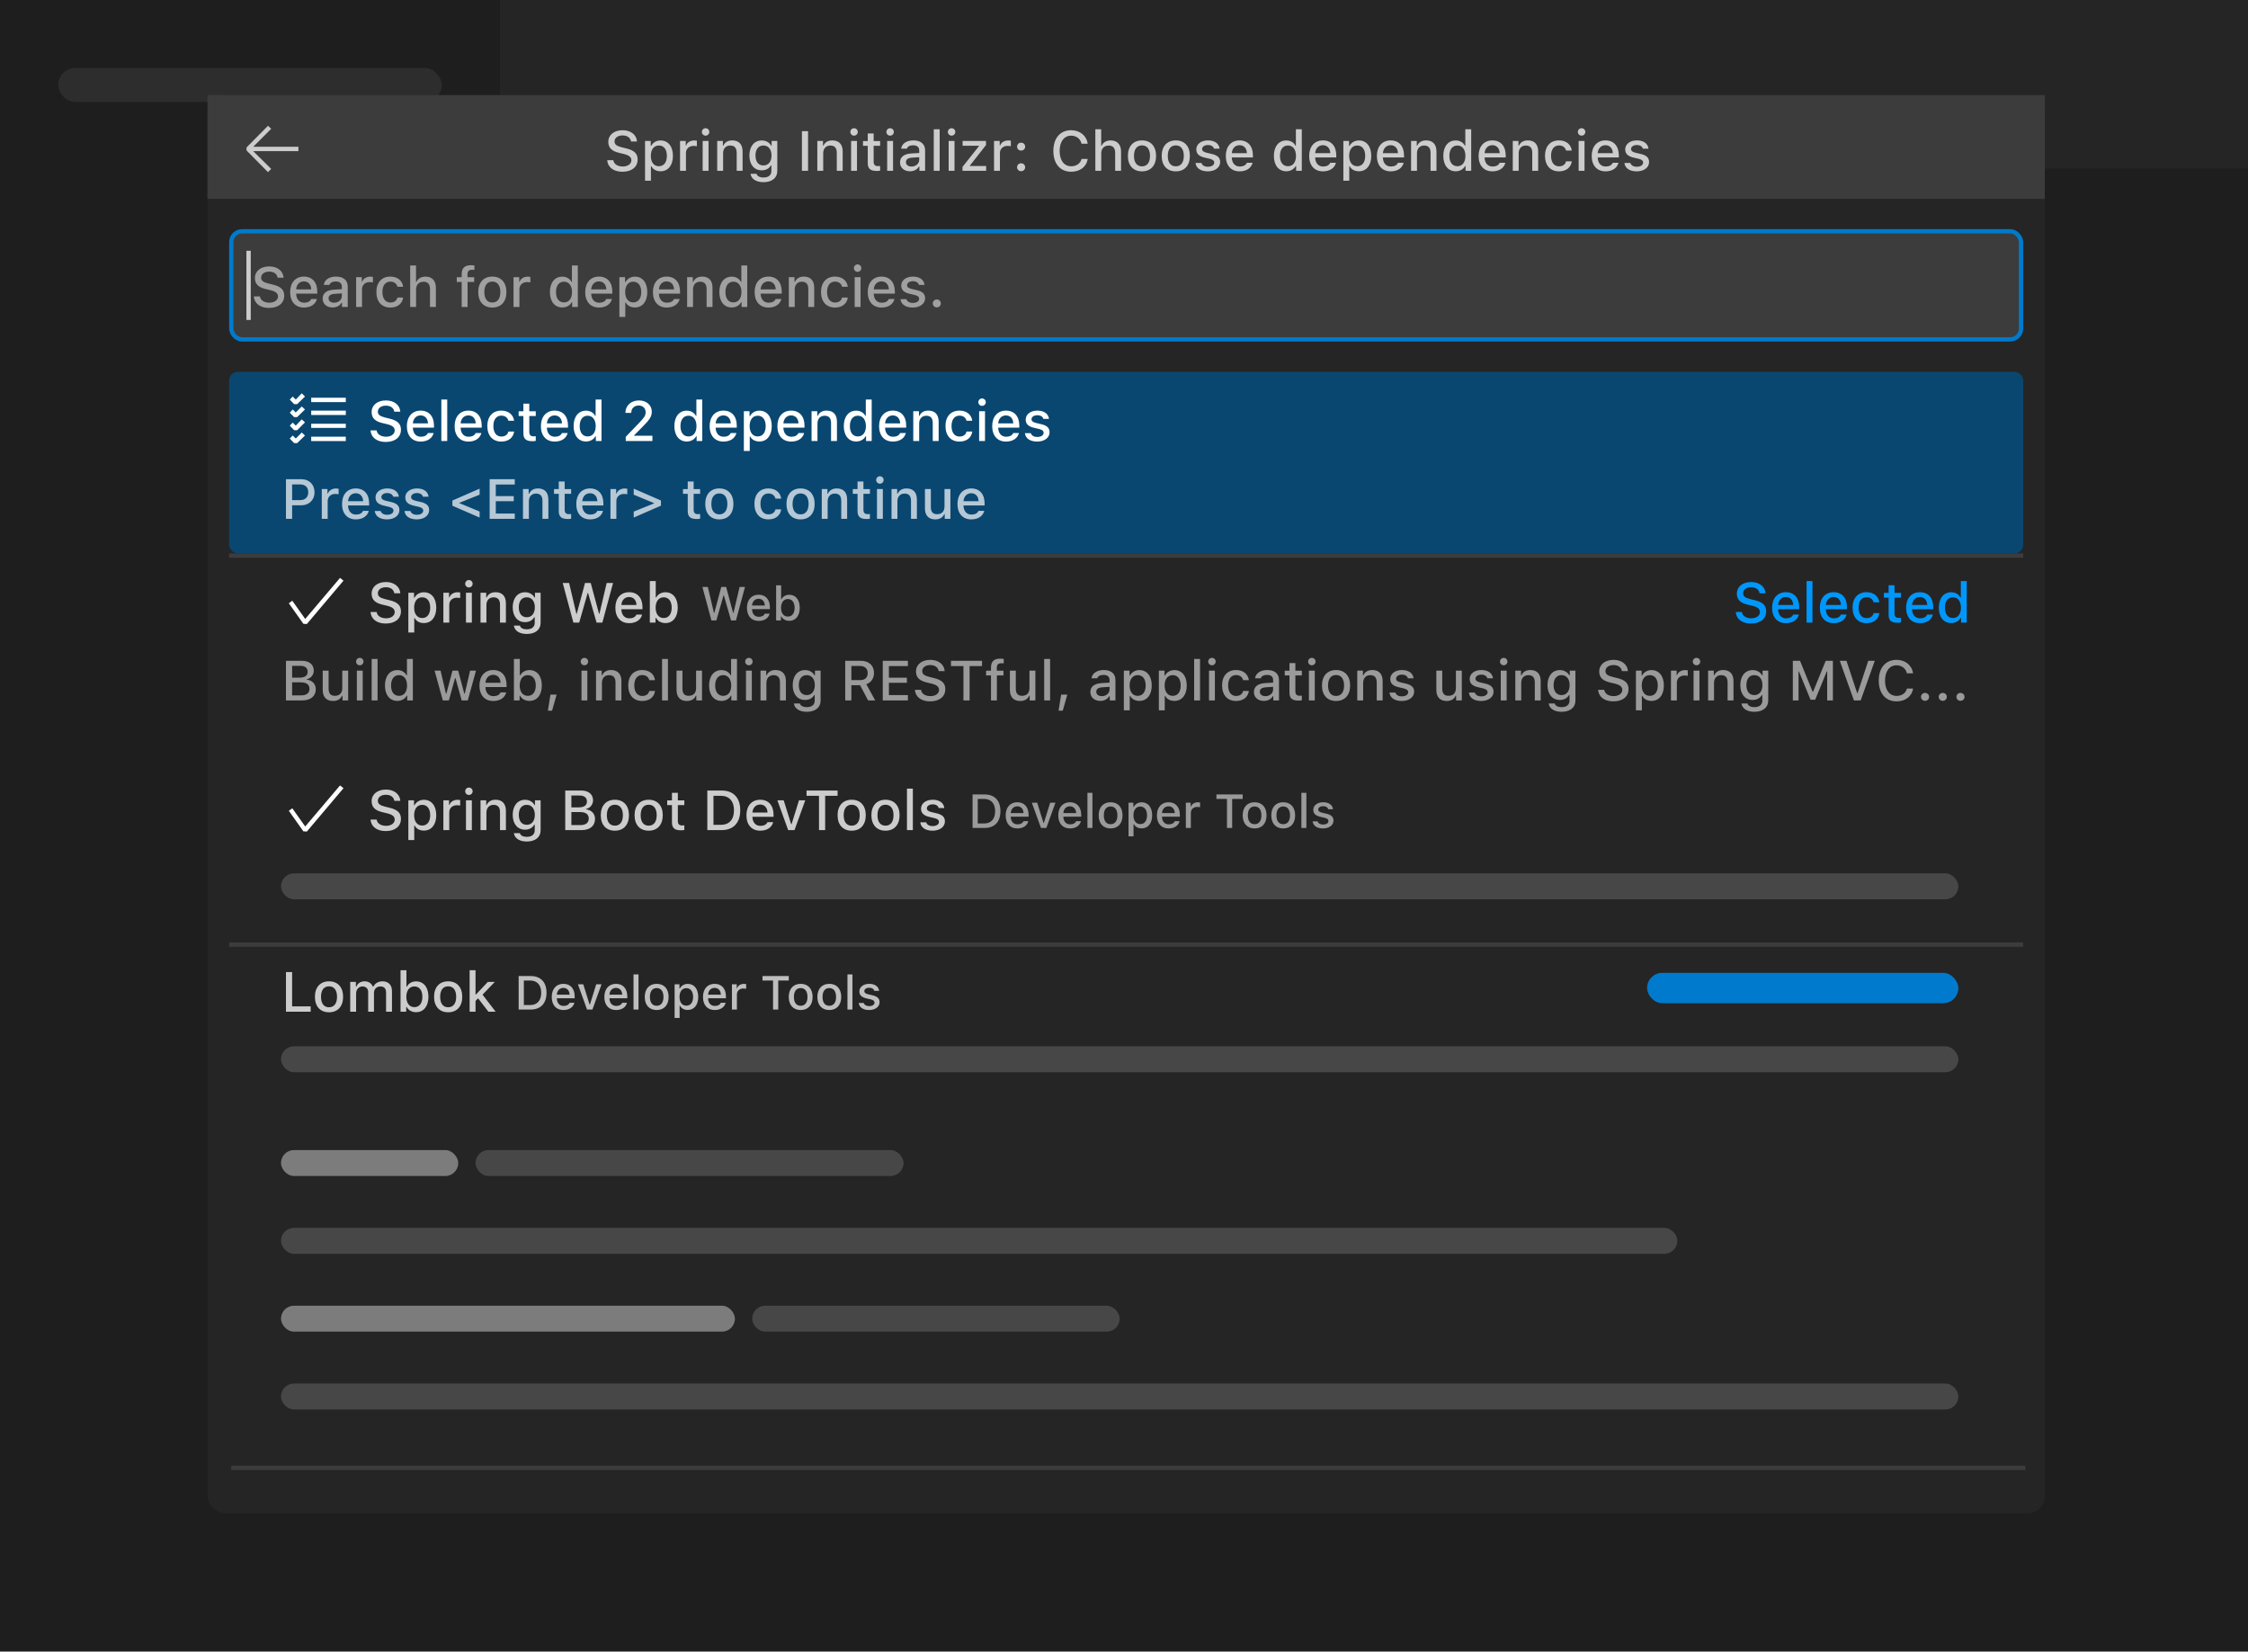 <svg width="520" height="382" viewBox="0 0 520 382" fill="none" xmlns="http://www.w3.org/2000/svg">
  <g>
    <rect width="520" height="382" fill="#1E1E1E" />
    <g>
      <g>
        <rect width="520" height="39" fill="#252526" />
        <g clip-path="url(#clip0_136_119745)">
          <g>
            <rect width="115.654" height="39.3" fill="#1E1E1E" />
            <rect x="13.474" y="15.72" width="88.705" height="7.86" rx="3.93" fill="#2D2D2D" />
          </g>
        </g>
      </g>
    </g>
    <g filter="url(#filter0_d_136_119745)">
      <rect x="48" y="20" width="425" height="328" rx="4" fill="#252526" />
      <g>
        <g>
          <rect width="425" height="24" transform="translate(48 20)" fill="#3C3C3C" />
          <g>
            <path d="M140.466 35.056C140.567 36.681 141.932 37.722 143.963 37.722C146.134 37.722 147.493 36.63 147.493 34.898C147.493 33.526 146.718 32.771 144.839 32.32L143.83 32.073C142.637 31.781 142.154 31.4 142.154 30.733C142.154 29.877 142.903 29.324 144.027 29.324C145.093 29.324 145.83 29.857 145.963 30.727H147.347C147.264 29.197 145.906 28.118 144.046 28.118C142.046 28.118 140.713 29.197 140.713 30.81C140.713 32.143 141.469 32.93 143.125 33.33L144.306 33.615C145.519 33.907 146.052 34.352 146.052 35.069C146.052 35.907 145.214 36.51 144.071 36.51C142.846 36.51 141.996 35.945 141.875 35.056H140.466ZM152.793 30.486C151.854 30.486 151.041 30.962 150.622 31.749H150.521V30.606H149.207V39.798H150.571V36.459H150.679C151.041 37.189 151.822 37.614 152.806 37.614C154.551 37.614 155.662 36.23 155.662 34.053C155.662 31.863 154.551 30.486 152.793 30.486ZM152.406 36.446C151.263 36.446 150.546 35.526 150.546 34.053C150.546 32.574 151.263 31.654 152.412 31.654C153.567 31.654 154.259 32.555 154.259 34.053C154.259 35.551 153.567 36.446 152.406 36.446ZM157.306 37.5H158.671V33.38C158.671 32.409 159.401 31.743 160.436 31.743C160.677 31.743 161.083 31.787 161.197 31.819V30.537C161.051 30.505 160.791 30.486 160.588 30.486C159.687 30.486 158.918 30.975 158.722 31.654H158.62V30.606H157.306V37.5ZM163.216 29.375C163.692 29.375 164.079 28.988 164.079 28.518C164.079 28.042 163.692 27.655 163.216 27.655C162.74 27.655 162.353 28.042 162.353 28.518C162.353 28.988 162.74 29.375 163.216 29.375ZM162.537 37.5H163.895V30.606H162.537V37.5ZM165.901 37.5H167.266V33.456C167.266 32.346 167.907 31.66 168.916 31.66C169.925 31.66 170.408 32.219 170.408 33.361V37.5H171.772V33.038C171.772 31.394 170.922 30.473 169.379 30.473C168.338 30.473 167.653 30.936 167.316 31.698H167.215V30.606H165.901V37.5ZM176.609 40.134C178.564 40.134 179.802 39.138 179.802 37.57V30.606H178.495V31.705H178.387C178 30.956 177.168 30.486 176.216 30.486C174.451 30.486 173.347 31.876 173.347 33.964C173.347 36.034 174.438 37.398 176.203 37.398C177.155 37.398 177.917 36.986 178.336 36.237H178.438V37.563C178.438 38.497 177.765 39.055 176.628 39.055C175.708 39.055 175.13 38.725 175.016 38.205H173.62C173.766 39.366 174.883 40.134 176.609 40.134ZM176.59 36.269C175.416 36.269 174.756 35.373 174.756 33.964C174.756 32.555 175.416 31.654 176.59 31.654C177.752 31.654 178.463 32.555 178.463 33.964C178.463 35.373 177.758 36.269 176.59 36.269ZM186.918 37.5V28.34H185.496V37.5H186.918ZM189.057 37.5H190.422V33.456C190.422 32.346 191.063 31.66 192.072 31.66C193.082 31.66 193.564 32.219 193.564 33.361V37.5H194.929V33.038C194.929 31.394 194.078 30.473 192.536 30.473C191.495 30.473 190.809 30.936 190.473 31.698H190.371V30.606H189.057V37.5ZM197.557 29.375C198.033 29.375 198.42 28.988 198.42 28.518C198.42 28.042 198.033 27.655 197.557 27.655C197.081 27.655 196.693 28.042 196.693 28.518C196.693 28.988 197.081 29.375 197.557 29.375ZM196.877 37.5H198.236V30.606H196.877V37.5ZM200.724 28.867V30.625H199.626V31.717H200.724V35.685C200.724 37.011 201.327 37.544 202.844 37.544C203.111 37.544 203.365 37.513 203.587 37.475V36.389C203.396 36.408 203.276 36.421 203.066 36.421C202.387 36.421 202.089 36.097 202.089 35.355V31.717H203.587V30.625H202.089V28.867H200.724ZM205.897 29.375C206.374 29.375 206.761 28.988 206.761 28.518C206.761 28.042 206.374 27.655 205.897 27.655C205.421 27.655 205.034 28.042 205.034 28.518C205.034 28.988 205.421 29.375 205.897 29.375ZM205.218 37.5H206.577V30.606H205.218V37.5ZM210.493 37.614C211.401 37.614 212.156 37.221 212.569 36.523H212.677V37.5H213.991V32.784C213.991 31.336 213.013 30.473 211.28 30.473C209.712 30.473 208.595 31.229 208.456 32.39H209.776C209.928 31.889 210.455 31.603 211.217 31.603C212.15 31.603 212.632 32.028 212.632 32.784V33.387L210.76 33.501C209.116 33.602 208.189 34.32 208.189 35.558C208.189 36.815 209.16 37.614 210.493 37.614ZM210.842 36.516C210.1 36.516 209.56 36.142 209.56 35.501C209.56 34.872 209.992 34.536 210.944 34.472L212.632 34.358V34.955C212.632 35.843 211.871 36.516 210.842 36.516ZM215.997 37.5H217.361V27.902H215.997V37.5ZM220.116 29.375C220.592 29.375 220.979 28.988 220.979 28.518C220.979 28.042 220.592 27.655 220.116 27.655C219.64 27.655 219.253 28.042 219.253 28.518C219.253 28.988 219.64 29.375 220.116 29.375ZM219.437 37.5H220.795V30.606H219.437V37.5ZM222.643 37.5H228.114V36.402H224.356V36.294L228.076 31.552V30.606H222.668V31.705H226.445V31.806L222.643 36.605V37.5ZM229.936 37.5H231.301V33.38C231.301 32.409 232.031 31.743 233.065 31.743C233.307 31.743 233.713 31.787 233.827 31.819V30.537C233.681 30.505 233.421 30.486 233.218 30.486C232.316 30.486 231.548 30.975 231.352 31.654H231.25V30.606H229.936V37.5ZM236.201 32.828C236.741 32.828 237.134 32.428 237.134 31.914C237.134 31.4 236.741 31 236.201 31C235.668 31 235.268 31.4 235.268 31.914C235.268 32.428 235.668 32.828 236.201 32.828ZM236.201 37.595C236.741 37.595 237.134 37.195 237.134 36.681C237.134 36.167 236.741 35.767 236.201 35.767C235.668 35.767 235.268 36.167 235.268 36.681C235.268 37.195 235.668 37.595 236.201 37.595Z" fill="#CCCCCC" />
            <path d="M247.792 37.722C249.836 37.722 251.34 36.548 251.594 34.764H250.179C249.925 35.805 249.004 36.459 247.792 36.459C246.142 36.459 245.113 35.101 245.113 32.923C245.113 30.746 246.142 29.381 247.786 29.381C248.992 29.381 249.912 30.105 250.179 31.241H251.594C251.366 29.407 249.804 28.118 247.786 28.118C245.24 28.118 243.66 29.959 243.66 32.923C243.66 35.881 245.247 37.722 247.792 37.722ZM253.372 37.5H254.736V33.463C254.736 32.384 255.358 31.666 256.476 31.666C257.44 31.666 257.955 32.231 257.955 33.368V37.5H259.319V33.044C259.319 31.413 258.412 30.48 256.939 30.48C255.898 30.48 255.168 30.936 254.832 31.705H254.724V27.902H253.372V37.5ZM264.163 37.633C266.181 37.633 267.419 36.281 267.419 34.053C267.419 31.825 266.175 30.473 264.163 30.473C262.144 30.473 260.9 31.831 260.9 34.053C260.9 36.281 262.138 37.633 264.163 37.633ZM264.163 36.472C262.976 36.472 262.309 35.589 262.309 34.053C262.309 32.517 262.976 31.628 264.163 31.628C265.343 31.628 266.016 32.517 266.016 34.053C266.016 35.583 265.343 36.472 264.163 36.472ZM271.983 37.633C274.001 37.633 275.239 36.281 275.239 34.053C275.239 31.825 273.995 30.473 271.983 30.473C269.964 30.473 268.72 31.831 268.72 34.053C268.72 36.281 269.958 37.633 271.983 37.633ZM271.983 36.472C270.796 36.472 270.129 35.589 270.129 34.053C270.129 32.517 270.796 31.628 271.983 31.628C273.164 31.628 273.836 32.517 273.836 34.053C273.836 35.583 273.164 36.472 271.983 36.472ZM276.725 32.536C276.725 33.558 277.334 34.142 278.648 34.447L279.854 34.732C280.546 34.898 280.87 35.177 280.87 35.608C280.87 36.173 280.267 36.567 279.416 36.567C278.591 36.567 278.083 36.23 277.912 35.691H276.547C276.667 36.891 277.74 37.633 279.384 37.633C281.035 37.633 282.247 36.764 282.247 35.481C282.247 34.478 281.631 33.914 280.317 33.609L279.168 33.342C278.419 33.165 278.07 32.898 278.07 32.473C278.07 31.914 278.648 31.54 279.41 31.54C280.184 31.54 280.679 31.876 280.806 32.39H282.114C281.98 31.197 280.965 30.473 279.41 30.473C277.848 30.473 276.725 31.336 276.725 32.536ZM288.423 35.653C288.169 36.211 287.604 36.516 286.779 36.516C285.688 36.516 284.983 35.729 284.938 34.478V34.415H289.82V33.945C289.82 31.787 288.658 30.473 286.735 30.473C284.786 30.473 283.548 31.876 283.548 34.066C283.548 36.269 284.761 37.633 286.741 37.633C288.322 37.633 289.439 36.872 289.737 35.653H288.423ZM286.729 31.584C287.738 31.584 288.398 32.314 288.43 33.431H284.938C285.015 32.32 285.719 31.584 286.729 31.584ZM297.539 37.614C298.491 37.614 299.297 37.164 299.709 36.408H299.817V37.5H301.125V27.902H299.76V31.698H299.659C299.284 30.943 298.484 30.486 297.539 30.486C295.793 30.486 294.669 31.876 294.669 34.047C294.669 36.23 295.78 37.614 297.539 37.614ZM297.926 31.654C299.068 31.654 299.786 32.581 299.786 34.053C299.786 35.539 299.075 36.446 297.926 36.446C296.771 36.446 296.079 35.551 296.079 34.053C296.079 32.562 296.777 31.654 297.926 31.654ZM307.708 35.653C307.454 36.211 306.889 36.516 306.063 36.516C304.972 36.516 304.267 35.729 304.223 34.478V34.415H309.104V33.945C309.104 31.787 307.942 30.473 306.019 30.473C304.07 30.473 302.833 31.876 302.833 34.066C302.833 36.269 304.045 37.633 306.025 37.633C307.606 37.633 308.723 36.872 309.021 35.653H307.708ZM306.013 31.584C307.022 31.584 307.682 32.314 307.714 33.431H304.223C304.299 32.32 305.003 31.584 306.013 31.584ZM314.328 30.486C313.389 30.486 312.576 30.962 312.157 31.749H312.056V30.606H310.742V39.798H312.106V36.459H312.214C312.576 37.189 313.357 37.614 314.341 37.614C316.086 37.614 317.197 36.23 317.197 34.053C317.197 31.863 316.086 30.486 314.328 30.486ZM313.941 36.446C312.798 36.446 312.081 35.526 312.081 34.053C312.081 32.574 312.798 31.654 313.947 31.654C315.103 31.654 315.794 32.555 315.794 34.053C315.794 35.551 315.103 36.446 313.941 36.446ZM323.374 35.653C323.12 36.211 322.555 36.516 321.729 36.516C320.638 36.516 319.933 35.729 319.889 34.478V34.415H324.77V33.945C324.77 31.787 323.608 30.473 321.685 30.473C319.736 30.473 318.499 31.876 318.499 34.066C318.499 36.269 319.711 37.633 321.691 37.633C323.272 37.633 324.389 36.872 324.688 35.653H323.374ZM321.679 31.584C322.688 31.584 323.348 32.314 323.38 33.431H319.889C319.965 32.32 320.669 31.584 321.679 31.584ZM326.408 37.5H327.772V33.456C327.772 32.346 328.414 31.66 329.423 31.66C330.432 31.66 330.915 32.219 330.915 33.361V37.5H332.279V33.038C332.279 31.394 331.429 30.473 329.886 30.473C328.845 30.473 328.16 30.936 327.823 31.698H327.722V30.606H326.408V37.5ZM336.729 37.614C337.681 37.614 338.487 37.164 338.9 36.408H339.008V37.5H340.315V27.902H338.951V31.698H338.849C338.475 30.943 337.675 30.486 336.729 30.486C334.983 30.486 333.86 31.876 333.86 34.047C333.86 36.23 334.971 37.614 336.729 37.614ZM337.116 31.654C338.259 31.654 338.976 32.581 338.976 34.053C338.976 35.539 338.265 36.446 337.116 36.446C335.961 36.446 335.269 35.551 335.269 34.053C335.269 32.562 335.967 31.654 337.116 31.654ZM346.898 35.653C346.644 36.211 346.079 36.516 345.254 36.516C344.162 36.516 343.458 35.729 343.413 34.478V34.415H348.294V33.945C348.294 31.787 347.133 30.473 345.209 30.473C343.261 30.473 342.023 31.876 342.023 34.066C342.023 36.269 343.235 37.633 345.216 37.633C346.796 37.633 347.914 36.872 348.212 35.653H346.898ZM345.203 31.584C346.212 31.584 346.873 32.314 346.904 33.431H343.413C343.489 32.32 344.194 31.584 345.203 31.584ZM349.932 37.5H351.297V33.456C351.297 32.346 351.938 31.66 352.947 31.66C353.957 31.66 354.439 32.219 354.439 33.361V37.5H355.804V33.038C355.804 31.394 354.953 30.473 353.411 30.473C352.37 30.473 351.684 30.936 351.348 31.698H351.246V30.606H349.932V37.5ZM363.58 32.822C363.402 31.482 362.354 30.473 360.622 30.473C358.609 30.473 357.384 31.838 357.384 34.028C357.384 36.262 358.616 37.633 360.628 37.633C362.335 37.633 363.402 36.675 363.58 35.316H362.253C362.075 36.065 361.485 36.472 360.622 36.472C359.485 36.472 358.781 35.551 358.781 34.028C358.781 32.536 359.479 31.635 360.622 31.635C361.536 31.635 362.094 32.149 362.253 32.822H363.58ZM365.846 29.375C366.322 29.375 366.709 28.988 366.709 28.518C366.709 28.042 366.322 27.655 365.846 27.655C365.37 27.655 364.982 28.042 364.982 28.518C364.982 28.988 365.37 29.375 365.846 29.375ZM365.167 37.5H366.525V30.606H365.167V37.5ZM373.063 35.653C372.809 36.211 372.244 36.516 371.419 36.516C370.327 36.516 369.623 35.729 369.578 34.478V34.415H374.459V33.945C374.459 31.787 373.298 30.473 371.375 30.473C369.426 30.473 368.188 31.876 368.188 34.066C368.188 36.269 369.4 37.633 371.381 37.633C372.961 37.633 374.079 36.872 374.377 35.653H373.063ZM371.368 31.584C372.377 31.584 373.038 32.314 373.069 33.431H369.578C369.654 32.32 370.359 31.584 371.368 31.584ZM375.938 32.536C375.938 33.558 376.548 34.142 377.862 34.447L379.068 34.732C379.76 34.898 380.083 35.177 380.083 35.608C380.083 36.173 379.48 36.567 378.63 36.567C377.805 36.567 377.297 36.23 377.125 35.691H375.761C375.881 36.891 376.954 37.633 378.598 37.633C380.249 37.633 381.461 36.764 381.461 35.481C381.461 34.478 380.845 33.914 379.531 33.609L378.382 33.342C377.633 33.165 377.284 32.898 377.284 32.473C377.284 31.914 377.862 31.54 378.624 31.54C379.398 31.54 379.893 31.876 380.02 32.39H381.328C381.194 31.197 380.179 30.473 378.624 30.473C377.062 30.473 375.938 31.336 375.938 32.536Z" fill="#CCCCCC" />
          </g>
          <g>
            <g>
              <path d="M61.987 27.093L57.027 32.107V32.8L61.987 37.813L62.733 37.067L58.573 32.96H69.027V31.947H58.573L62.733 27.787L61.987 27.093Z" fill="#CCCCCC" />
            </g>
          </g>
        </g>
      </g>
      <g>
        <g>
          <g>
            <rect x="53.5" y="51.5" width="414" height="25" rx="2.5" fill="#3C3C3C" />
            <g>
              <g>
                <g>
                  <rect x="57" y="56" width="1" height="16" fill="#CCCCCC" />
                </g>
              </g>
              <path d="M58.718 66.556C58.82 68.181 60.185 69.222 62.216 69.222C64.387 69.222 65.745 68.13 65.745 66.397C65.745 65.026 64.971 64.271 63.092 63.82L62.083 63.573C60.889 63.281 60.407 62.9 60.407 62.233C60.407 61.377 61.156 60.824 62.279 60.824C63.346 60.824 64.082 61.357 64.215 62.227H65.599C65.517 60.697 64.158 59.618 62.298 59.618C60.299 59.618 58.966 60.697 58.966 62.31C58.966 63.643 59.721 64.43 61.378 64.83L62.559 65.115C63.771 65.407 64.304 65.852 64.304 66.569C64.304 67.407 63.466 68.01 62.324 68.01C61.099 68.01 60.248 67.445 60.127 66.556H58.718ZM71.991 67.153C71.737 67.711 71.172 68.016 70.347 68.016C69.255 68.016 68.551 67.229 68.506 65.978V65.915H73.388V65.445C73.388 63.287 72.226 61.973 70.303 61.973C68.354 61.973 67.116 63.376 67.116 65.566C67.116 67.769 68.329 69.133 70.309 69.133C71.89 69.133 73.007 68.372 73.305 67.153H71.991ZM70.296 63.084C71.306 63.084 71.966 63.814 71.998 64.931H68.506C68.582 63.82 69.287 63.084 70.296 63.084ZM76.936 69.114C77.844 69.114 78.599 68.721 79.012 68.022H79.12V69H80.434V64.284C80.434 62.836 79.456 61.973 77.723 61.973C76.155 61.973 75.038 62.728 74.898 63.89H76.219C76.371 63.389 76.898 63.103 77.66 63.103C78.593 63.103 79.075 63.528 79.075 64.284V64.887L77.203 65.001C75.559 65.103 74.632 65.82 74.632 67.058C74.632 68.314 75.603 69.114 76.936 69.114ZM77.285 68.016C76.543 68.016 76.003 67.642 76.003 67.001C76.003 66.372 76.435 66.036 77.387 65.972L79.075 65.858V66.455C79.075 67.343 78.314 68.016 77.285 68.016ZM82.376 69H83.741V64.88C83.741 63.909 84.471 63.243 85.505 63.243C85.747 63.243 86.153 63.287 86.267 63.319V62.037C86.121 62.005 85.861 61.986 85.658 61.986C84.756 61.986 83.988 62.475 83.791 63.154H83.69V62.106H82.376V69ZM93.256 64.322C93.078 62.982 92.031 61.973 90.298 61.973C88.286 61.973 87.061 63.338 87.061 65.528C87.061 67.762 88.292 69.133 90.304 69.133C92.012 69.133 93.078 68.175 93.256 66.816H91.929C91.751 67.565 91.161 67.972 90.298 67.972C89.162 67.972 88.457 67.051 88.457 65.528C88.457 64.036 89.155 63.135 90.298 63.135C91.212 63.135 91.77 63.649 91.929 64.322H93.256ZM94.881 69H96.246V64.963C96.246 63.884 96.868 63.166 97.985 63.166C98.95 63.166 99.464 63.731 99.464 64.868V69H100.829V64.544C100.829 62.913 99.921 61.98 98.448 61.98C97.407 61.98 96.677 62.437 96.341 63.205H96.233V59.402H94.881V69ZM106.795 69H108.16V63.217H109.684V62.126H108.141V61.446C108.141 60.748 108.452 60.399 109.214 60.399C109.43 60.399 109.614 60.412 109.741 60.431V59.402C109.506 59.364 109.239 59.339 108.928 59.339C107.494 59.339 106.795 60.012 106.795 61.383V62.126H105.659V63.217H106.795V69ZM113.886 69.133C115.904 69.133 117.142 67.781 117.142 65.553C117.142 63.325 115.898 61.973 113.886 61.973C111.867 61.973 110.623 63.331 110.623 65.553C110.623 67.781 111.861 69.133 113.886 69.133ZM113.886 67.972C112.699 67.972 112.032 67.089 112.032 65.553C112.032 64.017 112.699 63.128 113.886 63.128C115.066 63.128 115.739 64.017 115.739 65.553C115.739 67.083 115.066 67.972 113.886 67.972ZM118.786 69H120.151V64.88C120.151 63.909 120.881 63.243 121.916 63.243C122.157 63.243 122.563 63.287 122.677 63.319V62.037C122.531 62.005 122.271 61.986 122.068 61.986C121.167 61.986 120.398 62.475 120.202 63.154H120.1V62.106H118.786V69ZM130.072 69.114C131.024 69.114 131.831 68.664 132.243 67.908H132.351V69H133.659V59.402H132.294V63.198H132.192C131.818 62.443 131.018 61.986 130.072 61.986C128.327 61.986 127.203 63.376 127.203 65.547C127.203 67.731 128.314 69.114 130.072 69.114ZM130.459 63.154C131.602 63.154 132.319 64.081 132.319 65.553C132.319 67.039 131.608 67.946 130.459 67.946C129.304 67.946 128.612 67.051 128.612 65.553C128.612 64.061 129.311 63.154 130.459 63.154ZM140.241 67.153C139.987 67.711 139.422 68.016 138.597 68.016C137.505 68.016 136.801 67.229 136.756 65.978V65.915H141.638V65.445C141.638 63.287 140.476 61.973 138.553 61.973C136.604 61.973 135.366 63.376 135.366 65.566C135.366 67.769 136.579 69.133 138.559 69.133C140.14 69.133 141.257 68.372 141.555 67.153H140.241ZM138.546 63.084C139.556 63.084 140.216 63.814 140.248 64.931H136.756C136.833 63.82 137.537 63.084 138.546 63.084ZM146.862 61.986C145.922 61.986 145.11 62.462 144.691 63.249H144.589V62.106H143.275V71.298H144.64V67.959H144.748C145.11 68.689 145.891 69.114 146.875 69.114C148.62 69.114 149.731 67.731 149.731 65.553C149.731 63.363 148.62 61.986 146.862 61.986ZM146.475 67.946C145.332 67.946 144.615 67.026 144.615 65.553C144.615 64.074 145.332 63.154 146.481 63.154C147.636 63.154 148.328 64.055 148.328 65.553C148.328 67.051 147.636 67.946 146.475 67.946ZM155.907 67.153C155.653 67.711 155.088 68.016 154.263 68.016C153.171 68.016 152.467 67.229 152.422 65.978V65.915H157.304V65.445C157.304 63.287 156.142 61.973 154.219 61.973C152.27 61.973 151.032 63.376 151.032 65.566C151.032 67.769 152.245 69.133 154.225 69.133C155.806 69.133 156.923 68.372 157.221 67.153H155.907ZM154.212 63.084C155.222 63.084 155.882 63.814 155.914 64.931H152.422C152.499 63.82 153.203 63.084 154.212 63.084ZM158.941 69H160.306V64.957C160.306 63.846 160.947 63.16 161.957 63.16C162.966 63.16 163.448 63.719 163.448 64.861V69H164.813V64.538C164.813 62.894 163.962 61.973 162.42 61.973C161.379 61.973 160.693 62.437 160.357 63.198H160.255V62.106H158.941V69ZM169.263 69.114C170.215 69.114 171.021 68.664 171.434 67.908H171.542V69H172.849V59.402H171.484V63.198H171.383C171.008 62.443 170.208 61.986 169.263 61.986C167.517 61.986 166.394 63.376 166.394 65.547C166.394 67.731 167.504 69.114 169.263 69.114ZM169.65 63.154C170.792 63.154 171.51 64.081 171.51 65.553C171.51 67.039 170.799 67.946 169.65 67.946C168.495 67.946 167.803 67.051 167.803 65.553C167.803 64.061 168.501 63.154 169.65 63.154ZM179.432 67.153C179.178 67.711 178.613 68.016 177.788 68.016C176.696 68.016 175.991 67.229 175.947 65.978V65.915H180.828V65.445C180.828 63.287 179.667 61.973 177.743 61.973C175.794 61.973 174.557 63.376 174.557 65.566C174.557 67.769 175.769 69.133 177.75 69.133C179.33 69.133 180.447 68.372 180.746 67.153H179.432ZM177.737 63.084C178.746 63.084 179.406 63.814 179.438 64.931H175.947C176.023 63.82 176.728 63.084 177.737 63.084ZM182.466 69H183.831V64.957C183.831 63.846 184.472 63.16 185.481 63.16C186.49 63.16 186.973 63.719 186.973 64.861V69H188.337V64.538C188.337 62.894 187.487 61.973 185.944 61.973C184.903 61.973 184.218 62.437 183.881 63.198H183.78V62.106H182.466V69ZM196.113 64.322C195.936 62.982 194.888 61.973 193.155 61.973C191.143 61.973 189.918 63.338 189.918 65.528C189.918 67.762 191.149 69.133 193.162 69.133C194.869 69.133 195.936 68.175 196.113 66.816H194.787C194.609 67.565 194.019 67.972 193.155 67.972C192.019 67.972 191.314 67.051 191.314 65.528C191.314 64.036 192.013 63.135 193.155 63.135C194.069 63.135 194.628 63.649 194.787 64.322H196.113ZM198.379 60.875C198.855 60.875 199.243 60.488 199.243 60.018C199.243 59.542 198.855 59.155 198.379 59.155C197.903 59.155 197.516 59.542 197.516 60.018C197.516 60.488 197.903 60.875 198.379 60.875ZM197.7 69H199.059V62.106H197.7V69ZM205.597 67.153C205.343 67.711 204.778 68.016 203.953 68.016C202.861 68.016 202.156 67.229 202.112 65.978V65.915H206.993V65.445C206.993 63.287 205.832 61.973 203.908 61.973C201.959 61.973 200.722 63.376 200.722 65.566C200.722 67.769 201.934 69.133 203.915 69.133C205.495 69.133 206.612 68.372 206.911 67.153H205.597ZM203.902 63.084C204.911 63.084 205.571 63.814 205.603 64.931H202.112C202.188 63.82 202.893 63.084 203.902 63.084ZM208.472 64.036C208.472 65.058 209.082 65.642 210.396 65.947L211.602 66.232C212.293 66.397 212.617 66.677 212.617 67.108C212.617 67.673 212.014 68.067 211.164 68.067C210.338 68.067 209.831 67.731 209.659 67.191H208.294C208.415 68.391 209.488 69.133 211.132 69.133C212.782 69.133 213.995 68.264 213.995 66.981C213.995 65.978 213.379 65.414 212.065 65.109L210.916 64.842C210.167 64.665 209.818 64.398 209.818 63.973C209.818 63.414 210.396 63.04 211.157 63.04C211.932 63.04 212.427 63.376 212.554 63.89H213.861C213.728 62.697 212.712 61.973 211.157 61.973C209.596 61.973 208.472 62.836 208.472 64.036ZM216.699 69.095C217.238 69.095 217.632 68.695 217.632 68.181C217.632 67.667 217.238 67.267 216.699 67.267C216.166 67.267 215.766 67.667 215.766 68.181C215.766 68.695 216.166 69.095 216.699 69.095Z" fill="#A0A0A0" />
            </g>
            <rect x="53.5" y="51.5" width="414" height="25" rx="2.5" stroke="#007ACC" />
          </g>
        </g>
      </g>
      <g>
        <g>
          <g>
            <rect x="53" y="84" width="415" height="42" rx="2" fill="#094771" />
            <g>
              <path d="M68.733 91.48H68.04L67.027 90.413L67.72 89.72L68.413 90.413L69.8 88.973L70.547 89.72L68.733 91.48ZM71.987 89.987H79.987V91H71.987V89.987ZM71.987 92.973H79.987V93.987H71.987V92.973ZM79.987 96.013H71.987V96.973H79.987V96.013ZM71.987 99H79.987V100.013H71.987V99ZM68.04 94.467H68.733L70.547 92.707L69.8 92.013L68.413 93.4L67.72 92.707L67.027 93.453L68.04 94.467ZM68.733 97.507H68.04L67.027 96.44L67.72 95.747L68.413 96.44L69.8 95L70.547 95.693L68.733 97.507ZM68.04 100.493H68.733L70.547 98.733L69.8 98.04L68.413 99.427L67.72 98.733L67.027 99.427L68.04 100.493Z" fill="#FFFFFF" />
              <g>
                <path d="M85.717 97.556C85.819 99.181 87.184 100.222 89.215 100.222C91.386 100.222 92.744 99.13 92.744 97.397C92.744 96.026 91.97 95.271 90.091 94.82L89.082 94.573C87.888 94.281 87.406 93.9 87.406 93.233C87.406 92.376 88.155 91.824 89.278 91.824C90.345 91.824 91.081 92.357 91.214 93.227H92.598C92.516 91.697 91.157 90.618 89.297 90.618C87.298 90.618 85.965 91.697 85.965 93.31C85.965 94.643 86.72 95.43 88.377 95.83L89.558 96.115C90.77 96.407 91.303 96.852 91.303 97.569C91.303 98.407 90.465 99.01 89.323 99.01C88.098 99.01 87.247 98.445 87.126 97.556H85.717ZM98.99 98.153C98.736 98.711 98.171 99.016 97.346 99.016C96.254 99.016 95.55 98.229 95.505 96.978V96.915H100.387V96.445C100.387 94.287 99.225 92.973 97.302 92.973C95.353 92.973 94.115 94.376 94.115 96.566C94.115 98.769 95.328 100.133 97.308 100.133C98.889 100.133 100.006 99.372 100.304 98.153H98.99ZM97.295 94.084C98.305 94.084 98.965 94.814 98.997 95.931H95.505C95.582 94.82 96.286 94.084 97.295 94.084ZM102.088 100H103.453V90.402H102.088V100ZM110.035 98.153C109.781 98.711 109.216 99.016 108.391 99.016C107.299 99.016 106.595 98.229 106.55 96.978V96.915H111.432V96.445C111.432 94.287 110.27 92.973 108.347 92.973C106.398 92.973 105.16 94.376 105.16 96.566C105.16 98.769 106.373 100.133 108.353 100.133C109.934 100.133 111.051 99.372 111.349 98.153H110.035ZM108.34 94.084C109.35 94.084 110.01 94.814 110.042 95.931H106.55C106.626 94.82 107.331 94.084 108.34 94.084ZM118.922 95.322C118.744 93.982 117.697 92.973 115.964 92.973C113.952 92.973 112.727 94.338 112.727 96.528C112.727 98.762 113.958 100.133 115.97 100.133C117.678 100.133 118.744 99.175 118.922 97.816H117.595C117.417 98.565 116.827 98.972 115.964 98.972C114.828 98.972 114.123 98.051 114.123 96.528C114.123 95.036 114.821 94.135 115.964 94.135C116.878 94.135 117.437 94.649 117.595 95.322H118.922ZM121.067 91.367V93.126H119.969V94.217H121.067V98.185C121.067 99.511 121.67 100.044 123.188 100.044C123.454 100.044 123.708 100.013 123.93 99.975V98.889C123.74 98.908 123.619 98.921 123.41 98.921C122.73 98.921 122.432 98.597 122.432 97.855V94.217H123.93V93.126H122.432V91.367H121.067ZM129.992 98.153C129.738 98.711 129.173 99.016 128.348 99.016C127.256 99.016 126.552 98.229 126.507 96.978V96.915H131.389V96.445C131.389 94.287 130.227 92.973 128.304 92.973C126.355 92.973 125.117 94.376 125.117 96.566C125.117 98.769 126.33 100.133 128.31 100.133C129.891 100.133 131.008 99.372 131.306 98.153H129.992ZM128.297 94.084C129.307 94.084 129.967 94.814 129.999 95.931H126.507C126.583 94.82 127.288 94.084 128.297 94.084ZM135.553 100.114C136.505 100.114 137.311 99.664 137.724 98.908H137.832V100H139.139V90.402H137.774V94.198H137.673C137.298 93.443 136.499 92.986 135.553 92.986C133.807 92.986 132.684 94.376 132.684 96.547C132.684 98.731 133.794 100.114 135.553 100.114ZM135.94 94.154C137.083 94.154 137.8 95.081 137.8 96.553C137.8 98.039 137.089 98.946 135.94 98.946C134.785 98.946 134.093 98.051 134.093 96.553C134.093 95.061 134.791 94.154 135.94 94.154ZM144.668 93.494H146.014C146.014 92.478 146.693 91.793 147.728 91.793C148.743 91.793 149.346 92.472 149.346 93.36C149.346 94.103 149.042 94.56 147.88 95.772L144.744 99.035V100H150.914V98.788H146.687V98.68L148.705 96.648C150.311 95.036 150.774 94.281 150.774 93.221C150.774 91.716 149.537 90.618 147.816 90.618C145.969 90.618 144.668 91.811 144.668 93.494ZM158.861 100.114C159.813 100.114 160.62 99.664 161.032 98.908H161.14V100H162.448V90.402H161.083V94.198H160.981C160.607 93.443 159.807 92.986 158.861 92.986C157.116 92.986 155.992 94.376 155.992 96.547C155.992 98.731 157.103 100.114 158.861 100.114ZM159.249 94.154C160.391 94.154 161.108 95.081 161.108 96.553C161.108 98.039 160.397 98.946 159.249 98.946C158.093 98.946 157.401 98.051 157.401 96.553C157.401 95.061 158.1 94.154 159.249 94.154ZM169.03 98.153C168.776 98.711 168.211 99.016 167.386 99.016C166.294 99.016 165.59 98.229 165.545 96.978V96.915H170.427V96.445C170.427 94.287 169.265 92.973 167.342 92.973C165.393 92.973 164.155 94.376 164.155 96.566C164.155 98.769 165.368 100.133 167.348 100.133C168.929 100.133 170.046 99.372 170.344 98.153H169.03ZM167.335 94.084C168.345 94.084 169.005 94.814 169.037 95.931H165.545C165.622 94.82 166.326 94.084 167.335 94.084ZM175.651 92.986C174.711 92.986 173.899 93.462 173.48 94.249H173.378V93.106H172.064V102.298H173.429V98.959H173.537C173.899 99.689 174.68 100.114 175.664 100.114C177.409 100.114 178.52 98.731 178.52 96.553C178.52 94.363 177.409 92.986 175.651 92.986ZM175.264 98.946C174.121 98.946 173.404 98.026 173.404 96.553C173.404 95.074 174.121 94.154 175.27 94.154C176.425 94.154 177.117 95.055 177.117 96.553C177.117 98.051 176.425 98.946 175.264 98.946ZM184.696 98.153C184.442 98.711 183.877 99.016 183.052 99.016C181.96 99.016 181.256 98.229 181.211 96.978V96.915H186.093V96.445C186.093 94.287 184.931 92.973 183.008 92.973C181.059 92.973 179.821 94.376 179.821 96.566C179.821 98.769 181.034 100.133 183.014 100.133C184.595 100.133 185.712 99.372 186.01 98.153H184.696ZM183.001 94.084C184.011 94.084 184.671 94.814 184.703 95.931H181.211C181.288 94.82 181.992 94.084 183.001 94.084ZM187.73 100H189.095V95.957C189.095 94.846 189.736 94.16 190.746 94.16C191.755 94.16 192.237 94.719 192.237 95.861V100H193.602V95.538C193.602 93.894 192.751 92.973 191.209 92.973C190.168 92.973 189.482 93.436 189.146 94.198H189.044V93.106H187.73V100ZM198.052 100.114C199.004 100.114 199.81 99.664 200.223 98.908H200.331V100H201.638V90.402H200.273V94.198H200.172C199.797 93.443 198.998 92.986 198.052 92.986C196.306 92.986 195.183 94.376 195.183 96.547C195.183 98.731 196.293 100.114 198.052 100.114ZM198.439 94.154C199.582 94.154 200.299 95.081 200.299 96.553C200.299 98.039 199.588 98.946 198.439 98.946C197.284 98.946 196.592 98.051 196.592 96.553C196.592 95.061 197.29 94.154 198.439 94.154ZM208.221 98.153C207.967 98.711 207.402 99.016 206.577 99.016C205.485 99.016 204.78 98.229 204.736 96.978V96.915H209.617V96.445C209.617 94.287 208.456 92.973 206.532 92.973C204.583 92.973 203.346 94.376 203.346 96.566C203.346 98.769 204.558 100.133 206.539 100.133C208.119 100.133 209.236 99.372 209.535 98.153H208.221ZM206.526 94.084C207.535 94.084 208.195 94.814 208.227 95.931H204.736C204.812 94.82 205.517 94.084 206.526 94.084ZM211.255 100H212.62V95.957C212.62 94.846 213.261 94.16 214.27 94.16C215.279 94.16 215.762 94.719 215.762 95.861V100H217.126V95.538C217.126 93.894 216.276 92.973 214.733 92.973C213.692 92.973 213.007 93.436 212.67 94.198H212.569V93.106H211.255V100ZM224.902 95.322C224.725 93.982 223.677 92.973 221.944 92.973C219.932 92.973 218.707 94.338 218.707 96.528C218.707 98.762 219.938 100.133 221.951 100.133C223.658 100.133 224.725 99.175 224.902 97.816H223.576C223.398 98.565 222.808 98.972 221.944 98.972C220.808 98.972 220.104 98.051 220.104 96.528C220.104 95.036 220.802 94.135 221.944 94.135C222.858 94.135 223.417 94.649 223.576 95.322H224.902ZM227.168 91.875C227.645 91.875 228.032 91.488 228.032 91.018C228.032 90.542 227.645 90.155 227.168 90.155C226.692 90.155 226.305 90.542 226.305 91.018C226.305 91.488 226.692 91.875 227.168 91.875ZM226.489 100H227.848V93.106H226.489V100ZM234.386 98.153C234.132 98.711 233.567 99.016 232.742 99.016C231.65 99.016 230.945 98.229 230.901 96.978V96.915H235.782V96.445C235.782 94.287 234.621 92.973 232.697 92.973C230.749 92.973 229.511 94.376 229.511 96.566C229.511 98.769 230.723 100.133 232.704 100.133C234.284 100.133 235.401 99.372 235.7 98.153H234.386ZM232.691 94.084C233.7 94.084 234.36 94.814 234.392 95.931H230.901C230.977 94.82 231.682 94.084 232.691 94.084ZM237.261 95.036C237.261 96.058 237.871 96.642 239.185 96.947L240.391 97.232C241.083 97.397 241.406 97.677 241.406 98.108C241.406 98.673 240.803 99.067 239.953 99.067C239.127 99.067 238.62 98.731 238.448 98.191H237.083C237.204 99.391 238.277 100.133 239.921 100.133C241.571 100.133 242.784 99.264 242.784 97.981C242.784 96.978 242.168 96.414 240.854 96.109L239.705 95.842C238.956 95.665 238.607 95.398 238.607 94.973C238.607 94.414 239.185 94.04 239.946 94.04C240.721 94.04 241.216 94.376 241.343 94.89H242.65C242.517 93.697 241.501 92.973 239.946 92.973C238.385 92.973 237.261 93.836 237.261 95.036Z" fill="#FFFFFF" />
              </g>
            </g>
            <path opacity="0.7" d="M66.149 108.84V118H67.571V114.871H69.691C71.487 114.871 72.757 113.639 72.757 111.875C72.757 110.072 71.525 108.84 69.735 108.84H66.149ZM67.571 110.04H69.361C70.611 110.04 71.303 110.688 71.303 111.875C71.303 113.023 70.586 113.677 69.361 113.677H67.571V110.04ZM74.433 118H75.797V113.88C75.797 112.909 76.527 112.243 77.562 112.243C77.803 112.243 78.21 112.287 78.324 112.319V111.037C78.178 111.005 77.918 110.986 77.714 110.986C76.813 110.986 76.045 111.475 75.848 112.154H75.747V111.106H74.433V118ZM83.992 116.153C83.738 116.711 83.173 117.016 82.348 117.016C81.256 117.016 80.552 116.229 80.507 114.979V114.915H85.389V114.445C85.389 112.287 84.227 110.973 82.304 110.973C80.355 110.973 79.117 112.376 79.117 114.566C79.117 116.769 80.33 118.133 82.31 118.133C83.891 118.133 85.008 117.372 85.306 116.153H83.992ZM82.297 112.084C83.307 112.084 83.967 112.814 83.999 113.931H80.507C80.584 112.82 81.288 112.084 82.297 112.084ZM86.868 113.036C86.868 114.058 87.477 114.642 88.791 114.947L89.997 115.232C90.689 115.397 91.013 115.677 91.013 116.108C91.013 116.673 90.41 117.067 89.559 117.067C88.734 117.067 88.226 116.73 88.055 116.191H86.69C86.811 117.391 87.883 118.133 89.527 118.133C91.178 118.133 92.39 117.264 92.39 115.981C92.39 114.979 91.774 114.414 90.46 114.109L89.311 113.842C88.562 113.665 88.213 113.398 88.213 112.973C88.213 112.414 88.791 112.04 89.553 112.04C90.327 112.04 90.822 112.376 90.949 112.89H92.257C92.124 111.697 91.108 110.973 89.553 110.973C87.991 110.973 86.868 111.836 86.868 113.036ZM93.749 113.036C93.749 114.058 94.358 114.642 95.672 114.947L96.878 115.232C97.57 115.397 97.894 115.677 97.894 116.108C97.894 116.673 97.29 117.067 96.44 117.067C95.615 117.067 95.107 116.73 94.936 116.191H93.571C93.691 117.391 94.764 118.133 96.408 118.133C98.059 118.133 99.271 117.264 99.271 115.981C99.271 114.979 98.655 114.414 97.341 114.109L96.192 113.842C95.443 113.665 95.094 113.398 95.094 112.973C95.094 112.414 95.672 112.04 96.434 112.04C97.208 112.04 97.703 112.376 97.83 112.89H99.138C99.004 111.697 97.989 110.973 96.434 110.973C94.872 110.973 93.749 111.836 93.749 113.036ZM110.944 112.414V111.024L104.647 113.772V114.972L110.944 117.708V116.312L106.234 114.363V114.306L110.944 112.414ZM119.076 116.775H114.683V113.925H118.841V112.744H114.683V110.065H119.076V108.84H113.261V118H119.076V116.775ZM120.974 118H122.338V113.957C122.338 112.846 122.979 112.16 123.989 112.16C124.998 112.16 125.48 112.719 125.48 113.861V118H126.845V113.538C126.845 111.894 125.995 110.973 124.452 110.973C123.411 110.973 122.726 111.437 122.389 112.198H122.288V111.106H120.974V118ZM129.251 109.367V111.125H128.153V112.217H129.251V116.185C129.251 117.511 129.854 118.044 131.371 118.044C131.638 118.044 131.892 118.013 132.114 117.975V116.889C131.923 116.908 131.803 116.921 131.593 116.921C130.914 116.921 130.616 116.597 130.616 115.854V112.217H132.114V111.125H130.616V109.367H129.251ZM138.176 116.153C137.922 116.711 137.357 117.016 136.532 117.016C135.44 117.016 134.735 116.229 134.691 114.979V114.915H139.572V114.445C139.572 112.287 138.411 110.973 136.487 110.973C134.539 110.973 133.301 112.376 133.301 114.566C133.301 116.769 134.513 118.133 136.494 118.133C138.074 118.133 139.191 117.372 139.49 116.153H138.176ZM136.481 112.084C137.49 112.084 138.15 112.814 138.182 113.931H134.691C134.767 112.82 135.472 112.084 136.481 112.084ZM141.21 118H142.575V113.88C142.575 112.909 143.305 112.243 144.339 112.243C144.581 112.243 144.987 112.287 145.101 112.319V111.037C144.955 111.005 144.695 110.986 144.492 110.986C143.59 110.986 142.822 111.475 142.625 112.154H142.524V111.106H141.21V118ZM146.593 116.324V117.708L152.89 114.959V113.76L146.593 111.024V112.42L151.303 114.369V114.433L146.593 116.324ZM159.085 109.367V111.125H157.987V112.217H159.085V116.185C159.085 117.511 159.688 118.044 161.205 118.044C161.472 118.044 161.726 118.013 161.948 117.975V116.889C161.757 116.908 161.637 116.921 161.427 116.921C160.748 116.921 160.45 116.597 160.45 115.854V112.217H161.948V111.125H160.45V109.367H159.085ZM166.397 118.133C168.416 118.133 169.654 116.781 169.654 114.553C169.654 112.325 168.41 110.973 166.397 110.973C164.379 110.973 163.135 112.332 163.135 114.553C163.135 116.781 164.373 118.133 166.397 118.133ZM166.397 116.972C165.21 116.972 164.544 116.089 164.544 114.553C164.544 113.017 165.21 112.128 166.397 112.128C167.578 112.128 168.251 113.017 168.251 114.553C168.251 116.083 167.578 116.972 166.397 116.972ZM180.705 113.322C180.527 111.982 179.48 110.973 177.747 110.973C175.735 110.973 174.51 112.338 174.51 114.528C174.51 116.762 175.741 118.133 177.753 118.133C179.461 118.133 180.527 117.175 180.705 115.816H179.378C179.201 116.565 178.61 116.972 177.747 116.972C176.611 116.972 175.906 116.051 175.906 114.528C175.906 113.036 176.604 112.135 177.747 112.135C178.661 112.135 179.22 112.649 179.378 113.322H180.705ZM185.187 118.133C187.205 118.133 188.443 116.781 188.443 114.553C188.443 112.325 187.199 110.973 185.187 110.973C183.168 110.973 181.924 112.332 181.924 114.553C181.924 116.781 183.162 118.133 185.187 118.133ZM185.187 116.972C184 116.972 183.333 116.089 183.333 114.553C183.333 113.017 184 112.128 185.187 112.128C186.367 112.128 187.04 113.017 187.04 114.553C187.04 116.083 186.367 116.972 185.187 116.972ZM190.087 118H191.452V113.957C191.452 112.846 192.093 112.16 193.102 112.16C194.111 112.16 194.594 112.719 194.594 113.861V118H195.958V113.538C195.958 111.894 195.108 110.973 193.565 110.973C192.524 110.973 191.839 111.437 191.502 112.198H191.401V111.106H190.087V118ZM198.364 109.367V111.125H197.266V112.217H198.364V116.185C198.364 117.511 198.967 118.044 200.484 118.044C200.751 118.044 201.005 118.013 201.227 117.975V116.889C201.037 116.908 200.916 116.921 200.707 116.921C200.027 116.921 199.729 116.597 199.729 115.854V112.217H201.227V111.125H199.729V109.367H198.364ZM203.538 109.875C204.014 109.875 204.401 109.488 204.401 109.018C204.401 108.542 204.014 108.155 203.538 108.155C203.062 108.155 202.674 108.542 202.674 109.018C202.674 109.488 203.062 109.875 203.538 109.875ZM202.858 118H204.217V111.106H202.858V118ZM206.223 118H207.587V113.957C207.587 112.846 208.229 112.16 209.238 112.16C210.247 112.16 210.729 112.719 210.729 113.861V118H212.094V113.538C212.094 111.894 211.244 110.973 209.701 110.973C208.66 110.973 207.975 111.437 207.638 112.198H207.537V111.106H206.223V118ZM219.845 111.106H218.48V115.15C218.48 116.261 217.877 116.934 216.772 116.934C215.77 116.934 215.319 116.388 215.319 115.245V111.106H213.954V115.582C213.954 117.2 214.805 118.133 216.334 118.133C217.382 118.133 218.086 117.689 218.423 116.908H218.531V118H219.845V111.106ZM226.357 116.153C226.104 116.711 225.539 117.016 224.713 117.016C223.622 117.016 222.917 116.229 222.873 114.979V114.915H227.754V114.445C227.754 112.287 226.592 110.973 224.669 110.973C222.72 110.973 221.482 112.376 221.482 114.566C221.482 116.769 222.695 118.133 224.675 118.133C226.256 118.133 227.373 117.372 227.671 116.153H226.357ZM224.663 112.084C225.672 112.084 226.332 112.814 226.364 113.931H222.873C222.949 112.82 223.653 112.084 224.663 112.084Z" fill="#FFFFFF" />
            <g>
              <rect x="53" y="126" width="415" height="1" fill="#3C3C3C" />
            </g>
          </g>
        </g>
        <g>
          <g>
            <g>
              <path d="M79.453 132.307L70.973 142.333L70.173 142.28L66.813 137.533L67.613 136.947L70.6 141.16L78.653 131.667L79.453 132.307Z" fill="#FFFFFF" />
              <g>
                <path d="M85.717 139.556C85.819 141.181 87.184 142.222 89.215 142.222C91.386 142.222 92.744 141.13 92.744 139.397C92.744 138.026 91.97 137.271 90.091 136.82L89.082 136.573C87.888 136.281 87.406 135.9 87.406 135.233C87.406 134.376 88.155 133.824 89.278 133.824C90.345 133.824 91.081 134.357 91.214 135.227H92.598C92.516 133.697 91.157 132.618 89.297 132.618C87.298 132.618 85.965 133.697 85.965 135.31C85.965 136.643 86.72 137.43 88.377 137.83L89.558 138.115C90.77 138.407 91.303 138.852 91.303 139.569C91.303 140.407 90.465 141.01 89.323 141.01C88.098 141.01 87.247 140.445 87.126 139.556H85.717ZM98.044 134.986C97.105 134.986 96.293 135.462 95.874 136.249H95.772V135.106H94.458V144.298H95.823V140.959H95.931C96.293 141.689 97.073 142.114 98.057 142.114C99.803 142.114 100.914 140.73 100.914 138.553C100.914 136.363 99.803 134.986 98.044 134.986ZM97.657 140.946C96.515 140.946 95.797 140.026 95.797 138.553C95.797 137.074 96.515 136.154 97.664 136.154C98.819 136.154 99.511 137.055 99.511 138.553C99.511 140.051 98.819 140.946 97.657 140.946ZM102.558 142H103.922V137.88C103.922 136.909 104.652 136.243 105.687 136.243C105.928 136.243 106.334 136.287 106.449 136.319V135.037C106.303 135.005 106.042 134.986 105.839 134.986C104.938 134.986 104.17 135.475 103.973 136.154H103.872V135.106H102.558V142ZM108.467 133.875C108.943 133.875 109.331 133.488 109.331 133.018C109.331 132.542 108.943 132.155 108.467 132.155C107.991 132.155 107.604 132.542 107.604 133.018C107.604 133.488 107.991 133.875 108.467 133.875ZM107.788 142H109.146V135.106H107.788V142ZM111.152 142H112.517V137.957C112.517 136.846 113.158 136.16 114.167 136.16C115.177 136.16 115.659 136.719 115.659 137.861V142H117.024V137.538C117.024 135.894 116.173 134.973 114.631 134.973C113.59 134.973 112.904 135.437 112.568 136.198H112.466V135.106H111.152V142ZM121.861 144.634C123.816 144.634 125.054 143.638 125.054 142.07V135.106H123.746V136.205H123.638C123.251 135.456 122.419 134.986 121.467 134.986C119.703 134.986 118.598 136.376 118.598 138.464C118.598 140.534 119.69 141.898 121.455 141.898C122.407 141.898 123.168 141.486 123.587 140.737H123.689V142.063C123.689 142.997 123.016 143.555 121.88 143.555C120.959 143.555 120.382 143.225 120.268 142.705H118.871C119.017 143.866 120.134 144.634 121.861 144.634ZM121.842 140.769C120.667 140.769 120.007 139.874 120.007 138.464C120.007 137.055 120.667 136.154 121.842 136.154C123.003 136.154 123.714 137.055 123.714 138.464C123.714 139.874 123.01 140.769 121.842 140.769ZM135.94 135.151H136.029L137.997 142H139.336L141.812 132.84H140.333L138.657 139.962H138.568L136.645 132.84H135.324L133.414 139.962H133.325L131.643 132.84H130.164L132.633 142H133.979L135.94 135.151ZM147.22 140.153C146.966 140.711 146.401 141.016 145.576 141.016C144.484 141.016 143.779 140.229 143.735 138.979V138.915H148.616V138.445C148.616 136.287 147.455 134.973 145.531 134.973C143.583 134.973 142.345 136.376 142.345 138.566C142.345 140.769 143.557 142.133 145.538 142.133C147.118 142.133 148.235 141.372 148.534 140.153H147.22ZM145.525 136.084C146.534 136.084 147.194 136.814 147.226 137.931H143.735C143.811 136.82 144.516 136.084 145.525 136.084ZM153.917 142.114C155.662 142.114 156.773 140.724 156.773 138.553C156.773 136.363 155.668 134.986 153.917 134.986C152.971 134.986 152.158 135.449 151.79 136.198H151.682V132.402H150.317V142H151.631V140.908H151.733C152.146 141.67 152.952 142.114 153.917 142.114ZM153.523 136.154C154.678 136.154 155.37 137.062 155.37 138.553C155.37 140.045 154.678 140.946 153.523 140.946C152.374 140.946 151.663 140.032 151.657 138.553C151.663 137.074 152.38 136.154 153.523 136.154Z" fill="#CCCCCC" />
                <g>
                  <path opacity="0.7" d="M167.366 135.705H167.441L169.106 141.5H170.239L172.334 133.75H171.083L169.665 139.776H169.589L167.962 133.75H166.845L165.228 139.776H165.153L163.729 133.75H162.478L164.567 141.5H165.706L167.366 135.705ZM176.91 139.937C176.695 140.41 176.217 140.667 175.519 140.667C174.595 140.667 173.999 140.001 173.961 138.943V138.89H178.092V138.492C178.092 136.666 177.109 135.554 175.481 135.554C173.833 135.554 172.785 136.741 172.785 138.594C172.785 140.458 173.811 141.613 175.487 141.613C176.824 141.613 177.77 140.968 178.022 139.937H176.91ZM175.476 136.494C176.33 136.494 176.889 137.112 176.916 138.057H173.961C174.026 137.117 174.622 136.494 175.476 136.494ZM182.577 141.597C184.054 141.597 184.994 140.42 184.994 138.583C184.994 136.73 184.059 135.565 182.577 135.565C181.776 135.565 181.089 135.957 180.777 136.591H180.686V133.379H179.531V141.5H180.643V140.576H180.729C181.078 141.221 181.76 141.597 182.577 141.597ZM182.244 136.553C183.221 136.553 183.807 137.321 183.807 138.583C183.807 139.846 183.221 140.608 182.244 140.608C181.271 140.608 180.67 139.835 180.665 138.583C180.67 137.332 181.277 136.553 182.244 136.553Z" fill="#CCCCCC" />
                </g>
              </g>
              <g>
                <path d="M401.518 139.556C401.62 141.181 402.984 142.222 405.016 142.222C407.187 142.222 408.545 141.13 408.545 139.397C408.545 138.026 407.771 137.271 405.892 136.82L404.882 136.573C403.689 136.281 403.207 135.9 403.207 135.233C403.207 134.376 403.956 133.824 405.079 133.824C406.146 133.824 406.882 134.357 407.015 135.227H408.399C408.316 133.697 406.958 132.618 405.098 132.618C403.099 132.618 401.766 133.697 401.766 135.31C401.766 136.643 402.521 137.43 404.178 137.83L405.358 138.115C406.571 138.407 407.104 138.852 407.104 139.569C407.104 140.407 406.266 141.01 405.124 141.01C403.898 141.01 403.048 140.445 402.927 139.556H401.518ZM414.791 140.153C414.537 140.711 413.972 141.016 413.147 141.016C412.055 141.016 411.351 140.229 411.306 138.979V138.915H416.188V138.445C416.188 136.287 415.026 134.973 413.103 134.973C411.154 134.973 409.916 136.376 409.916 138.566C409.916 140.769 411.128 142.133 413.109 142.133C414.689 142.133 415.807 141.372 416.105 140.153H414.791ZM413.096 136.084C414.105 136.084 414.766 136.814 414.797 137.931H411.306C411.382 136.82 412.087 136.084 413.096 136.084ZM417.889 142H419.253V132.402H417.889V142ZM425.836 140.153C425.582 140.711 425.017 141.016 424.192 141.016C423.1 141.016 422.396 140.229 422.351 138.979V138.915H427.232V138.445C427.232 136.287 426.071 134.973 424.147 134.973C422.199 134.973 420.961 136.376 420.961 138.566C420.961 140.769 422.173 142.133 424.154 142.133C425.734 142.133 426.852 141.372 427.15 140.153H425.836ZM424.141 136.084C425.15 136.084 425.811 136.814 425.842 137.931H422.351C422.427 136.82 423.132 136.084 424.141 136.084ZM434.723 137.322C434.545 135.982 433.498 134.973 431.765 134.973C429.752 134.973 428.527 136.338 428.527 138.528C428.527 140.762 429.759 142.133 431.771 142.133C433.479 142.133 434.545 141.175 434.723 139.816H433.396C433.218 140.565 432.628 140.972 431.765 140.972C430.628 140.972 429.924 140.051 429.924 138.528C429.924 137.036 430.622 136.135 431.765 136.135C432.679 136.135 433.237 136.649 433.396 137.322H434.723ZM436.868 133.367V135.125H435.77V136.217H436.868V140.185C436.868 141.511 437.471 142.044 438.988 142.044C439.255 142.044 439.509 142.013 439.731 141.975V140.889C439.541 140.908 439.42 140.921 439.21 140.921C438.531 140.921 438.233 140.597 438.233 139.854V136.217H439.731V135.125H438.233V133.367H436.868ZM445.793 140.153C445.539 140.711 444.974 141.016 444.149 141.016C443.057 141.016 442.353 140.229 442.308 138.979V138.915H447.189V138.445C447.189 136.287 446.028 134.973 444.104 134.973C442.156 134.973 440.918 136.376 440.918 138.566C440.918 140.769 442.13 142.133 444.111 142.133C445.691 142.133 446.809 141.372 447.107 140.153H445.793ZM444.098 136.084C445.107 136.084 445.768 136.814 445.799 137.931H442.308C442.384 136.82 443.089 136.084 444.098 136.084ZM451.354 142.114C452.306 142.114 453.112 141.664 453.524 140.908H453.632V142H454.94V132.402H453.575V136.198H453.474C453.099 135.443 452.299 134.986 451.354 134.986C449.608 134.986 448.484 136.376 448.484 138.547C448.484 140.73 449.595 142.114 451.354 142.114ZM451.741 136.154C452.883 136.154 453.601 137.081 453.601 138.553C453.601 140.039 452.89 140.946 451.741 140.946C450.585 140.946 449.894 140.051 449.894 138.553C449.894 137.062 450.592 136.154 451.741 136.154Z" fill="#0097FB" />
              </g>
            </g>
            <path opacity="0.7" d="M69.913 160C71.868 160 73.043 159.022 73.043 157.41C73.043 156.21 72.217 155.334 70.98 155.201V155.093C71.881 154.941 72.585 154.084 72.585 153.125C72.585 151.716 71.551 150.84 69.831 150.84H66.149V160H69.913ZM67.571 152.002H69.501C70.554 152.002 71.17 152.503 71.17 153.373C71.17 154.268 70.516 154.738 69.259 154.738H67.571V152.002ZM67.571 158.838V155.823H69.545C70.884 155.823 71.589 156.331 71.589 157.321C71.589 158.312 70.91 158.838 69.627 158.838H67.571ZM80.539 153.106H79.174V157.15C79.174 158.261 78.571 158.934 77.467 158.934C76.464 158.934 76.013 158.388 76.013 157.245V153.106H74.648V157.582C74.648 159.2 75.499 160.133 77.029 160.133C78.076 160.133 78.781 159.689 79.117 158.908H79.225V160H80.539V153.106ZM83.224 151.875C83.7 151.875 84.087 151.488 84.087 151.018C84.087 150.542 83.7 150.155 83.224 150.155C82.748 150.155 82.361 150.542 82.361 151.018C82.361 151.488 82.748 151.875 83.224 151.875ZM82.545 160H83.903V153.106H82.545V160ZM85.973 160H87.337V150.402H85.973V160ZM91.914 160.114C92.866 160.114 93.672 159.664 94.085 158.908H94.193V160H95.501V150.402H94.136V154.198H94.034C93.66 153.443 92.86 152.986 91.914 152.986C90.168 152.986 89.045 154.376 89.045 156.547C89.045 158.73 90.156 160.114 91.914 160.114ZM92.301 154.154C93.444 154.154 94.161 155.081 94.161 156.553C94.161 158.039 93.45 158.946 92.301 158.946C91.146 158.946 90.454 158.051 90.454 156.553C90.454 155.062 91.152 154.154 92.301 154.154ZM110.106 153.106H108.742L107.51 158.426H107.402L105.98 153.106H104.673L103.251 158.426H103.149L101.912 153.106H100.528L102.432 160H103.835L105.257 154.858H105.365L106.793 160H108.208L110.106 153.106ZM115.781 158.153C115.527 158.711 114.962 159.016 114.137 159.016C113.045 159.016 112.341 158.229 112.296 156.979V156.915H117.178V156.445C117.178 154.287 116.016 152.973 114.093 152.973C112.144 152.973 110.906 154.376 110.906 156.566C110.906 158.769 112.119 160.133 114.099 160.133C115.68 160.133 116.797 159.372 117.095 158.153H115.781ZM114.086 154.084C115.096 154.084 115.756 154.814 115.788 155.931H112.296C112.373 154.82 113.077 154.084 114.086 154.084ZM122.478 160.114C124.224 160.114 125.334 158.724 125.334 156.553C125.334 154.363 124.23 152.986 122.478 152.986C121.532 152.986 120.72 153.449 120.352 154.198H120.244V150.402H118.879V160H120.193V158.908H120.294C120.707 159.67 121.513 160.114 122.478 160.114ZM122.084 154.154C123.24 154.154 123.932 155.062 123.932 156.553C123.932 158.045 123.24 158.946 122.084 158.946C120.936 158.946 120.225 158.032 120.218 156.553C120.225 155.074 120.942 154.154 122.084 154.154ZM127.702 162.38L128.756 158.654H127.328L126.737 162.38H127.702ZM135.186 151.875C135.662 151.875 136.049 151.488 136.049 151.018C136.049 150.542 135.662 150.155 135.186 150.155C134.71 150.155 134.323 150.542 134.323 151.018C134.323 151.488 134.71 151.875 135.186 151.875ZM134.507 160H135.865V153.106H134.507V160ZM137.871 160H139.236V155.957C139.236 154.846 139.877 154.16 140.886 154.16C141.896 154.16 142.378 154.719 142.378 155.861V160H143.743V155.538C143.743 153.894 142.892 152.973 141.35 152.973C140.309 152.973 139.623 153.437 139.287 154.198H139.185V153.106H137.871V160ZM151.519 155.322C151.341 153.982 150.293 152.973 148.561 152.973C146.548 152.973 145.323 154.338 145.323 156.528C145.323 158.762 146.555 160.133 148.567 160.133C150.274 160.133 151.341 159.175 151.519 157.816H150.192C150.014 158.565 149.424 158.972 148.561 158.972C147.424 158.972 146.72 158.051 146.72 156.528C146.72 155.036 147.418 154.135 148.561 154.135C149.475 154.135 150.033 154.649 150.192 155.322H151.519ZM153.144 160H154.508V150.402H153.144V160ZM162.386 153.106H161.021V157.15C161.021 158.261 160.418 158.934 159.313 158.934C158.311 158.934 157.86 158.388 157.86 157.245V153.106H156.495V157.582C156.495 159.2 157.346 160.133 158.875 160.133C159.923 160.133 160.627 159.689 160.964 158.908H161.072V160H162.386V153.106ZM166.893 160.114C167.845 160.114 168.651 159.664 169.063 158.908H169.171V160H170.479V150.402H169.114V154.198H169.013C168.638 153.443 167.838 152.986 166.893 152.986C165.147 152.986 164.023 154.376 164.023 156.547C164.023 158.73 165.134 160.114 166.893 160.114ZM167.28 154.154C168.422 154.154 169.14 155.081 169.14 156.553C169.14 158.039 168.429 158.946 167.28 158.946C166.125 158.946 165.433 158.051 165.433 156.553C165.433 155.062 166.131 154.154 167.28 154.154ZM173.234 151.875C173.71 151.875 174.097 151.488 174.097 151.018C174.097 150.542 173.71 150.155 173.234 150.155C172.758 150.155 172.371 150.542 172.371 151.018C172.371 151.488 172.758 151.875 173.234 151.875ZM172.555 160H173.913V153.106H172.555V160ZM175.919 160H177.284V155.957C177.284 154.846 177.925 154.16 178.934 154.16C179.943 154.16 180.426 154.719 180.426 155.861V160H181.791V155.538C181.791 153.894 180.94 152.973 179.397 152.973C178.356 152.973 177.671 153.437 177.334 154.198H177.233V153.106H175.919V160ZM186.627 162.634C188.583 162.634 189.82 161.638 189.82 160.07V153.106H188.513V154.205H188.405C188.018 153.456 187.186 152.986 186.234 152.986C184.469 152.986 183.365 154.376 183.365 156.464C183.365 158.534 184.457 159.898 186.221 159.898C187.173 159.898 187.935 159.486 188.354 158.737H188.456V160.063C188.456 160.997 187.783 161.555 186.646 161.555C185.726 161.555 185.148 161.225 185.034 160.705H183.638C183.784 161.866 184.901 162.634 186.627 162.634ZM186.608 158.769C185.434 158.769 184.774 157.874 184.774 156.464C184.774 155.055 185.434 154.154 186.608 154.154C187.77 154.154 188.481 155.055 188.481 156.464C188.481 157.874 187.776 158.769 186.608 158.769ZM196.936 156.477H198.942L200.808 160H202.452L200.396 156.255C201.513 155.88 202.173 154.877 202.173 153.64C202.173 151.932 200.986 150.84 199.139 150.84H195.514V160H196.936V156.477ZM196.936 152.034H198.942C200.04 152.034 200.713 152.649 200.713 153.671C200.713 154.719 200.078 155.309 198.98 155.309H196.936V152.034ZM210.012 158.775H205.62V155.925H209.777V154.744H205.62V152.065H210.012V150.84H204.198V160H210.012V158.775ZM211.637 157.556C211.739 159.181 213.104 160.222 215.135 160.222C217.306 160.222 218.664 159.13 218.664 157.397C218.664 156.026 217.89 155.271 216.011 154.82L215.001 154.573C213.808 154.281 213.326 153.9 213.326 153.233C213.326 152.376 214.075 151.824 215.198 151.824C216.265 151.824 217.001 152.357 217.134 153.227H218.518C218.436 151.697 217.077 150.618 215.217 150.618C213.218 150.618 211.885 151.697 211.885 153.31C211.885 154.643 212.64 155.43 214.297 155.83L215.478 156.115C216.69 156.407 217.223 156.852 217.223 157.569C217.223 158.407 216.385 159.01 215.243 159.01C214.018 159.01 213.167 158.445 213.046 157.556H211.637ZM224.282 160V152.065H227.157V150.84H219.978V152.065H222.86V160H224.282ZM229.233 160H230.598V154.217H232.121V153.125H230.579V152.446C230.579 151.748 230.89 151.399 231.651 151.399C231.867 151.399 232.051 151.412 232.178 151.431V150.402C231.943 150.364 231.677 150.339 231.366 150.339C229.931 150.339 229.233 151.012 229.233 152.383V153.125H228.097V154.217H229.233V160ZM239.497 153.106H238.132V157.15C238.132 158.261 237.529 158.934 236.425 158.934C235.422 158.934 234.971 158.388 234.971 157.245V153.106H233.606V157.582C233.606 159.2 234.457 160.133 235.987 160.133C237.034 160.133 237.739 159.689 238.075 158.908H238.183V160H239.497V153.106ZM241.541 160H242.906V150.402H241.541V160ZM245.832 162.38L246.886 158.654H245.458L244.867 162.38H245.832ZM254.522 160.114C255.43 160.114 256.185 159.721 256.598 159.022H256.706V160H258.02V155.284C258.02 153.836 257.042 152.973 255.309 152.973C253.741 152.973 252.624 153.729 252.484 154.89H253.805C253.957 154.389 254.484 154.103 255.246 154.103C256.179 154.103 256.661 154.528 256.661 155.284V155.887L254.789 156.001C253.145 156.103 252.218 156.82 252.218 158.058C252.218 159.314 253.189 160.114 254.522 160.114ZM254.871 159.016C254.128 159.016 253.589 158.642 253.589 158C253.589 157.372 254.021 157.036 254.973 156.972L256.661 156.858V157.455C256.661 158.343 255.899 159.016 254.871 159.016ZM263.548 152.986C262.609 152.986 261.796 153.462 261.377 154.249H261.276V153.106H259.962V162.298H261.327V158.959H261.435C261.796 159.689 262.577 160.114 263.561 160.114C265.307 160.114 266.417 158.73 266.417 156.553C266.417 154.363 265.307 152.986 263.548 152.986ZM263.161 158.946C262.019 158.946 261.301 158.026 261.301 156.553C261.301 155.074 262.019 154.154 263.167 154.154C264.323 154.154 265.015 155.055 265.015 156.553C265.015 158.051 264.323 158.946 263.161 158.946ZM271.648 152.986C270.708 152.986 269.896 153.462 269.477 154.249H269.375V153.106H268.062V162.298H269.426V158.959H269.534C269.896 159.689 270.677 160.114 271.661 160.114C273.406 160.114 274.517 158.73 274.517 156.553C274.517 154.363 273.406 152.986 271.648 152.986ZM271.261 158.946C270.118 158.946 269.401 158.026 269.401 156.553C269.401 155.074 270.118 154.154 271.267 154.154C272.422 154.154 273.114 155.055 273.114 156.553C273.114 158.051 272.422 158.946 271.261 158.946ZM276.225 160H277.589V150.402H276.225V160ZM280.344 151.875C280.82 151.875 281.208 151.488 281.208 151.018C281.208 150.542 280.82 150.155 280.344 150.155C279.868 150.155 279.481 150.542 279.481 151.018C279.481 151.488 279.868 151.875 280.344 151.875ZM279.665 160H281.023V153.106H279.665V160ZM288.882 155.322C288.704 153.982 287.657 152.973 285.924 152.973C283.912 152.973 282.687 154.338 282.687 156.528C282.687 158.762 283.918 160.133 285.93 160.133C287.638 160.133 288.704 159.175 288.882 157.816H287.555C287.377 158.565 286.787 158.972 285.924 158.972C284.788 158.972 284.083 158.051 284.083 156.528C284.083 155.036 284.781 154.135 285.924 154.135C286.838 154.135 287.396 154.649 287.555 155.322H288.882ZM292.354 160.114C293.262 160.114 294.017 159.721 294.43 159.022H294.538V160H295.852V155.284C295.852 153.836 294.874 152.973 293.141 152.973C291.573 152.973 290.456 153.729 290.316 154.89H291.637C291.789 154.389 292.316 154.103 293.078 154.103C294.011 154.103 294.493 154.528 294.493 155.284V155.887L292.621 156.001C290.977 156.103 290.05 156.82 290.05 158.058C290.05 159.314 291.021 160.114 292.354 160.114ZM292.703 159.016C291.96 159.016 291.421 158.642 291.421 158C291.421 157.372 291.853 157.036 292.805 156.972L294.493 156.858V157.455C294.493 158.343 293.731 159.016 292.703 159.016ZM298.276 151.367V153.125H297.178V154.217H298.276V158.185C298.276 159.511 298.879 160.044 300.396 160.044C300.663 160.044 300.917 160.013 301.139 159.975V158.889C300.949 158.908 300.828 158.921 300.619 158.921C299.939 158.921 299.641 158.597 299.641 157.854V154.217H301.139V153.125H299.641V151.367H298.276ZM303.45 151.875C303.926 151.875 304.313 151.488 304.313 151.018C304.313 150.542 303.926 150.155 303.45 150.155C302.974 150.155 302.586 150.542 302.586 151.018C302.586 151.488 302.974 151.875 303.45 151.875ZM302.771 160H304.129V153.106H302.771V160ZM309.055 160.133C311.073 160.133 312.311 158.781 312.311 156.553C312.311 154.325 311.067 152.973 309.055 152.973C307.036 152.973 305.792 154.332 305.792 156.553C305.792 158.781 307.03 160.133 309.055 160.133ZM309.055 158.972C307.868 158.972 307.201 158.089 307.201 156.553C307.201 155.017 307.868 154.128 309.055 154.128C310.235 154.128 310.908 155.017 310.908 156.553C310.908 158.083 310.235 158.972 309.055 158.972ZM313.955 160H315.32V155.957C315.32 154.846 315.961 154.16 316.97 154.16C317.979 154.16 318.462 154.719 318.462 155.861V160H319.827V155.538C319.827 153.894 318.976 152.973 317.434 152.973C316.393 152.973 315.707 153.437 315.371 154.198H315.269V153.106H313.955V160ZM321.591 155.036C321.591 156.058 322.201 156.642 323.515 156.947L324.721 157.232C325.413 157.397 325.736 157.677 325.736 158.108C325.736 158.673 325.133 159.067 324.283 159.067C323.458 159.067 322.95 158.73 322.778 158.191H321.414C321.534 159.391 322.607 160.133 324.251 160.133C325.901 160.133 327.114 159.264 327.114 157.981C327.114 156.979 326.498 156.414 325.184 156.109L324.035 155.842C323.286 155.665 322.937 155.398 322.937 154.973C322.937 154.414 323.515 154.04 324.276 154.04C325.051 154.04 325.546 154.376 325.673 154.89H326.98C326.847 153.697 325.832 152.973 324.276 152.973C322.715 152.973 321.591 153.836 321.591 155.036ZM338.14 153.106H336.775V157.15C336.775 158.261 336.172 158.934 335.067 158.934C334.064 158.934 333.614 158.388 333.614 157.245V153.106H332.249V157.582C332.249 159.2 333.1 160.133 334.629 160.133C335.677 160.133 336.381 159.689 336.718 158.908H336.826V160H338.14V153.106ZM339.961 155.036C339.961 156.058 340.571 156.642 341.885 156.947L343.091 157.232C343.783 157.397 344.106 157.677 344.106 158.108C344.106 158.673 343.503 159.067 342.653 159.067C341.828 159.067 341.32 158.73 341.148 158.191H339.784C339.904 159.391 340.977 160.133 342.621 160.133C344.271 160.133 345.484 159.264 345.484 157.981C345.484 156.979 344.868 156.414 343.554 156.109L342.405 155.842C341.656 155.665 341.307 155.398 341.307 154.973C341.307 154.414 341.885 154.04 342.646 154.04C343.421 154.04 343.916 154.376 344.043 154.89H345.351C345.217 153.697 344.202 152.973 342.646 152.973C341.085 152.973 339.961 153.836 339.961 155.036ZM347.833 151.875C348.309 151.875 348.696 151.488 348.696 151.018C348.696 150.542 348.309 150.155 347.833 150.155C347.356 150.155 346.969 150.542 346.969 151.018C346.969 151.488 347.356 151.875 347.833 151.875ZM347.153 160H348.512V153.106H347.153V160ZM350.518 160H351.882V155.957C351.882 154.846 352.523 154.16 353.533 154.16C354.542 154.16 355.024 154.719 355.024 155.861V160H356.389V155.538C356.389 153.894 355.539 152.973 353.996 152.973C352.955 152.973 352.27 153.437 351.933 154.198H351.832V153.106H350.518V160ZM361.226 162.634C363.181 162.634 364.419 161.638 364.419 160.07V153.106H363.111V154.205H363.003C362.616 153.456 361.785 152.986 360.833 152.986C359.068 152.986 357.963 154.376 357.963 156.464C357.963 158.534 359.055 159.898 360.82 159.898C361.772 159.898 362.534 159.486 362.953 158.737H363.054V160.063C363.054 160.997 362.381 161.555 361.245 161.555C360.325 161.555 359.747 161.225 359.633 160.705H358.236C358.382 161.866 359.5 162.634 361.226 162.634ZM361.207 158.769C360.033 158.769 359.373 157.874 359.373 156.464C359.373 155.055 360.033 154.154 361.207 154.154C362.369 154.154 363.08 155.055 363.08 156.464C363.08 157.874 362.375 158.769 361.207 158.769ZM369.681 157.556C369.783 159.181 371.147 160.222 373.179 160.222C375.35 160.222 376.708 159.13 376.708 157.397C376.708 156.026 375.934 155.271 374.055 154.82L373.045 154.573C371.852 154.281 371.37 153.9 371.37 153.233C371.37 152.376 372.119 151.824 373.242 151.824C374.309 151.824 375.045 152.357 375.178 153.227H376.562C376.479 151.697 375.121 150.618 373.261 150.618C371.262 150.618 369.929 151.697 369.929 153.31C369.929 154.643 370.684 155.43 372.341 155.83L373.521 156.115C374.734 156.407 375.267 156.852 375.267 157.569C375.267 158.407 374.429 159.01 373.287 159.01C372.062 159.01 371.211 158.445 371.09 157.556H369.681ZM382.008 152.986C381.069 152.986 380.256 153.462 379.837 154.249H379.736V153.106H378.422V162.298H379.787V158.959H379.895C380.256 159.689 381.037 160.114 382.021 160.114C383.767 160.114 384.877 158.73 384.877 156.553C384.877 154.363 383.767 152.986 382.008 152.986ZM381.621 158.946C380.479 158.946 379.761 158.026 379.761 156.553C379.761 155.074 380.479 154.154 381.627 154.154C382.783 154.154 383.475 155.055 383.475 156.553C383.475 158.051 382.783 158.946 381.621 158.946ZM386.521 160H387.886V155.88C387.886 154.909 388.616 154.243 389.651 154.243C389.892 154.243 390.298 154.287 390.413 154.319V153.037C390.267 153.005 390.006 152.986 389.803 152.986C388.902 152.986 388.134 153.475 387.937 154.154H387.835V153.106H386.521V160ZM392.431 151.875C392.907 151.875 393.294 151.488 393.294 151.018C393.294 150.542 392.907 150.155 392.431 150.155C391.955 150.155 391.568 150.542 391.568 151.018C391.568 151.488 391.955 151.875 392.431 151.875ZM391.752 160H393.11V153.106H391.752V160ZM395.116 160H396.481V155.957C396.481 154.846 397.122 154.16 398.131 154.16C399.141 154.16 399.623 154.719 399.623 155.861V160H400.988V155.538C400.988 153.894 400.137 152.973 398.595 152.973C397.554 152.973 396.868 153.437 396.532 154.198H396.43V153.106H395.116V160ZM405.825 162.634C407.78 162.634 409.018 161.638 409.018 160.07V153.106H407.71V154.205H407.602C407.215 153.456 406.383 152.986 405.431 152.986C403.667 152.986 402.562 154.376 402.562 156.464C402.562 158.534 403.654 159.898 405.418 159.898C406.371 159.898 407.132 159.486 407.551 158.737H407.653V160.063C407.653 160.997 406.98 161.555 405.844 161.555C404.923 161.555 404.346 161.225 404.231 160.705H402.835C402.981 161.866 404.098 162.634 405.825 162.634ZM405.806 158.769C404.631 158.769 403.971 157.874 403.971 156.464C403.971 155.055 404.631 154.154 405.806 154.154C406.967 154.154 407.678 155.055 407.678 156.464C407.678 157.874 406.974 158.769 405.806 158.769ZM423.979 160V150.84H422.316L419.396 158.007H419.288L416.375 150.84H414.711V160H416.032V153.291H416.121L418.806 159.835H419.885L422.57 153.291H422.659V160H423.979ZM430.409 160L433.666 150.84H432.155L429.698 158.299H429.59L427.121 150.84H425.572L428.848 160H430.409ZM438.718 160.222C440.762 160.222 442.267 159.048 442.521 157.264H441.105C440.851 158.305 439.931 158.959 438.718 158.959C437.068 158.959 436.04 157.601 436.04 155.423C436.04 153.246 437.068 151.881 438.712 151.881C439.918 151.881 440.838 152.605 441.105 153.741H442.521C442.292 151.907 440.73 150.618 438.712 150.618C436.167 150.618 434.586 152.459 434.586 155.423C434.586 158.381 436.173 160.222 438.718 160.222ZM445.294 160.095C445.834 160.095 446.228 159.695 446.228 159.181C446.228 158.667 445.834 158.267 445.294 158.267C444.761 158.267 444.361 158.667 444.361 159.181C444.361 159.695 444.761 160.095 445.294 160.095ZM449.395 160.095C449.935 160.095 450.328 159.695 450.328 159.181C450.328 158.667 449.935 158.267 449.395 158.267C448.862 158.267 448.462 158.667 448.462 159.181C448.462 159.695 448.862 160.095 449.395 160.095ZM453.496 160.095C454.035 160.095 454.429 159.695 454.429 159.181C454.429 158.667 454.035 158.267 453.496 158.267C452.962 158.267 452.562 158.667 452.562 159.181C452.562 159.695 452.962 160.095 453.496 160.095Z" fill="#CCCCCC" />
          </g>
        </g>
        <g>
          <g>
            <g>
              <path d="M79.453 180.307L70.973 190.333L70.173 190.28L66.813 185.533L67.613 184.947L70.6 189.16L78.653 179.667L79.453 180.307Z" fill="#FFFFFF" />
              <g>
                <path d="M85.717 187.556C85.819 189.181 87.184 190.222 89.215 190.222C91.386 190.222 92.744 189.13 92.744 187.397C92.744 186.026 91.97 185.271 90.091 184.82L89.082 184.573C87.888 184.281 87.406 183.9 87.406 183.233C87.406 182.376 88.155 181.824 89.278 181.824C90.345 181.824 91.081 182.357 91.214 183.227H92.598C92.516 181.697 91.157 180.618 89.297 180.618C87.298 180.618 85.965 181.697 85.965 183.31C85.965 184.643 86.72 185.43 88.377 185.83L89.558 186.115C90.77 186.407 91.303 186.852 91.303 187.569C91.303 188.407 90.465 189.01 89.323 189.01C88.098 189.01 87.247 188.445 87.126 187.556H85.717ZM98.044 182.986C97.105 182.986 96.293 183.462 95.874 184.249H95.772V183.106H94.458V192.298H95.823V188.959H95.931C96.293 189.689 97.073 190.114 98.057 190.114C99.803 190.114 100.914 188.73 100.914 186.553C100.914 184.363 99.803 182.986 98.044 182.986ZM97.657 188.946C96.515 188.946 95.797 188.026 95.797 186.553C95.797 185.074 96.515 184.154 97.664 184.154C98.819 184.154 99.511 185.055 99.511 186.553C99.511 188.051 98.819 188.946 97.657 188.946ZM102.558 190H103.922V185.88C103.922 184.909 104.652 184.243 105.687 184.243C105.928 184.243 106.334 184.287 106.449 184.319V183.037C106.303 183.005 106.042 182.986 105.839 182.986C104.938 182.986 104.17 183.475 103.973 184.154H103.872V183.106H102.558V190ZM108.467 181.875C108.943 181.875 109.331 181.488 109.331 181.018C109.331 180.542 108.943 180.155 108.467 180.155C107.991 180.155 107.604 180.542 107.604 181.018C107.604 181.488 107.991 181.875 108.467 181.875ZM107.788 190H109.146V183.106H107.788V190ZM111.152 190H112.517V185.957C112.517 184.846 113.158 184.16 114.167 184.16C115.177 184.16 115.659 184.719 115.659 185.861V190H117.024V185.538C117.024 183.894 116.173 182.973 114.631 182.973C113.59 182.973 112.904 183.437 112.568 184.198H112.466V183.106H111.152V190ZM121.861 192.634C123.816 192.634 125.054 191.638 125.054 190.07V183.106H123.746V184.205H123.638C123.251 183.456 122.419 182.986 121.467 182.986C119.703 182.986 118.598 184.376 118.598 186.464C118.598 188.534 119.69 189.898 121.455 189.898C122.407 189.898 123.168 189.486 123.587 188.737H123.689V190.063C123.689 190.997 123.016 191.555 121.88 191.555C120.959 191.555 120.382 191.225 120.268 190.705H118.871C119.017 191.866 120.134 192.634 121.861 192.634ZM121.842 188.769C120.667 188.769 120.007 187.874 120.007 186.464C120.007 185.055 120.667 184.154 121.842 184.154C123.003 184.154 123.714 185.055 123.714 186.464C123.714 187.874 123.01 188.769 121.842 188.769ZM134.512 190C136.467 190 137.641 189.022 137.641 187.41C137.641 186.21 136.816 185.334 135.578 185.201V185.093C136.479 184.941 137.184 184.084 137.184 183.125C137.184 181.716 136.149 180.84 134.429 180.84H130.748V190H134.512ZM132.169 182.002H134.099C135.153 182.002 135.769 182.503 135.769 183.373C135.769 184.268 135.115 184.738 133.858 184.738H132.169V182.002ZM132.169 188.838V185.823H134.144C135.483 185.823 136.188 186.331 136.188 187.321C136.188 188.312 135.508 188.838 134.226 188.838H132.169ZM142.23 190.133C144.249 190.133 145.487 188.781 145.487 186.553C145.487 184.325 144.243 182.973 142.23 182.973C140.212 182.973 138.968 184.332 138.968 186.553C138.968 188.781 140.206 190.133 142.23 190.133ZM142.23 188.972C141.043 188.972 140.377 188.089 140.377 186.553C140.377 185.017 141.043 184.128 142.23 184.128C143.411 184.128 144.084 185.017 144.084 186.553C144.084 188.083 143.411 188.972 142.23 188.972ZM150.051 190.133C152.069 190.133 153.307 188.781 153.307 186.553C153.307 184.325 152.063 182.973 150.051 182.973C148.032 182.973 146.788 184.332 146.788 186.553C146.788 188.781 148.026 190.133 150.051 190.133ZM150.051 188.972C148.864 188.972 148.197 188.089 148.197 186.553C148.197 185.017 148.864 184.128 150.051 184.128C151.231 184.128 151.904 185.017 151.904 186.553C151.904 188.083 151.231 188.972 150.051 188.972ZM155.434 181.367V183.125H154.335V184.217H155.434V188.185C155.434 189.511 156.037 190.044 157.554 190.044C157.82 190.044 158.074 190.013 158.296 189.975V188.889C158.106 188.908 157.985 188.921 157.776 188.921C157.097 188.921 156.798 188.597 156.798 187.854V184.217H158.296V183.125H156.798V181.367H155.434ZM163.616 180.84V190H166.923C169.652 190 171.233 188.312 171.233 185.398C171.233 182.516 169.64 180.84 166.923 180.84H163.616ZM165.038 182.065H166.764C168.662 182.065 169.786 183.303 169.786 185.417C169.786 187.55 168.681 188.775 166.764 188.775H165.038V182.065ZM177.536 188.153C177.282 188.711 176.717 189.016 175.892 189.016C174.8 189.016 174.096 188.229 174.051 186.979V186.915H178.933V186.445C178.933 184.287 177.771 182.973 175.848 182.973C173.899 182.973 172.661 184.376 172.661 186.566C172.661 188.769 173.874 190.133 175.854 190.133C177.435 190.133 178.552 189.372 178.85 188.153H177.536ZM175.841 184.084C176.851 184.084 177.511 184.814 177.542 185.931H174.051C174.127 184.82 174.832 184.084 175.841 184.084ZM186.271 183.106H184.823L183.109 188.604H183.001L181.281 183.106H179.821L182.316 190H183.782L186.271 183.106ZM190.873 190V182.065H193.748V180.84H186.569V182.065H189.451V190H190.873ZM197.011 190.133C199.029 190.133 200.267 188.781 200.267 186.553C200.267 184.325 199.023 182.973 197.011 182.973C194.992 182.973 193.748 184.332 193.748 186.553C193.748 188.781 194.986 190.133 197.011 190.133ZM197.011 188.972C195.824 188.972 195.157 188.089 195.157 186.553C195.157 185.017 195.824 184.128 197.011 184.128C198.191 184.128 198.864 185.017 198.864 186.553C198.864 188.083 198.191 188.972 197.011 188.972ZM204.831 190.133C206.85 190.133 208.087 188.781 208.087 186.553C208.087 184.325 206.843 182.973 204.831 182.973C202.812 182.973 201.568 184.332 201.568 186.553C201.568 188.781 202.806 190.133 204.831 190.133ZM204.831 188.972C203.644 188.972 202.978 188.089 202.978 186.553C202.978 185.017 203.644 184.128 204.831 184.128C206.012 184.128 206.685 185.017 206.685 186.553C206.685 188.083 206.012 188.972 204.831 188.972ZM209.795 190H211.16V180.402H209.795V190ZM213.051 185.036C213.051 186.058 213.661 186.642 214.975 186.947L216.181 187.232C216.873 187.397 217.196 187.677 217.196 188.108C217.196 188.673 216.593 189.067 215.743 189.067C214.917 189.067 214.41 188.73 214.238 188.191H212.874C212.994 189.391 214.067 190.133 215.711 190.133C217.361 190.133 218.574 189.264 218.574 187.981C218.574 186.979 217.958 186.414 216.644 186.109L215.495 185.842C214.746 185.665 214.397 185.398 214.397 184.973C214.397 184.414 214.975 184.04 215.736 184.04C216.511 184.04 217.006 184.376 217.133 184.89H218.44C218.307 183.697 217.292 182.973 215.736 182.973C214.175 182.973 213.051 183.836 213.051 185.036Z" fill="#CCCCCC" />
                <g>
                  <path opacity="0.7" d="M224.972 181.75V189.5H227.771C230.08 189.5 231.417 188.071 231.417 185.606C231.417 183.167 230.069 181.75 227.771 181.75H224.972ZM226.175 182.786H227.636C229.242 182.786 230.193 183.833 230.193 185.622C230.193 187.427 229.258 188.463 227.636 188.463H226.175V182.786ZM236.751 187.937C236.536 188.41 236.058 188.667 235.36 188.667C234.436 188.667 233.84 188.001 233.802 186.943V186.89H237.933V186.492C237.933 184.666 236.95 183.554 235.322 183.554C233.673 183.554 232.626 184.741 232.626 186.594C232.626 188.458 233.652 189.613 235.328 189.613C236.665 189.613 237.61 188.968 237.863 187.937H236.751ZM235.317 184.494C236.171 184.494 236.729 185.112 236.756 186.057H233.802C233.867 185.117 234.463 184.494 235.317 184.494ZM244.142 183.667H242.917L241.467 188.318H241.375L239.92 183.667H238.685L240.795 189.5H242.036L244.142 183.667ZM248.922 187.937C248.707 188.41 248.229 188.667 247.531 188.667C246.607 188.667 246.011 188.001 245.973 186.943V186.89H250.104V186.492C250.104 184.666 249.121 183.554 247.493 183.554C245.844 183.554 244.797 184.741 244.797 186.594C244.797 188.458 245.823 189.613 247.499 189.613C248.836 189.613 249.781 188.968 250.034 187.937H248.922ZM247.488 184.494C248.342 184.494 248.9 185.112 248.927 186.057H245.973C246.038 185.117 246.634 184.494 247.488 184.494ZM251.543 189.5H252.698V181.379H251.543V189.5ZM256.903 189.613C258.611 189.613 259.659 188.469 259.659 186.583C259.659 184.698 258.606 183.554 256.903 183.554C255.195 183.554 254.143 184.704 254.143 186.583C254.143 188.469 255.19 189.613 256.903 189.613ZM256.903 188.63C255.899 188.63 255.335 187.883 255.335 186.583C255.335 185.284 255.899 184.532 256.903 184.532C257.902 184.532 258.472 185.284 258.472 186.583C258.472 187.878 257.902 188.63 256.903 188.63ZM264.084 183.565C263.29 183.565 262.602 183.968 262.248 184.634H262.162V183.667H261.05V191.444H262.205V188.619H262.296C262.602 189.237 263.263 189.597 264.095 189.597C265.572 189.597 266.512 188.426 266.512 186.583C266.512 184.73 265.572 183.565 264.084 183.565ZM263.757 188.608C262.79 188.608 262.183 187.83 262.183 186.583C262.183 185.332 262.79 184.553 263.762 184.553C264.74 184.553 265.325 185.316 265.325 186.583C265.325 187.851 264.74 188.608 263.757 188.608ZM271.738 187.937C271.523 188.41 271.045 188.667 270.347 188.667C269.423 188.667 268.827 188.001 268.79 186.943V186.89H272.92V186.492C272.92 184.666 271.937 183.554 270.31 183.554C268.661 183.554 267.613 184.741 267.613 186.594C267.613 188.458 268.639 189.613 270.315 189.613C271.652 189.613 272.598 188.968 272.85 187.937H271.738ZM270.304 184.494C271.158 184.494 271.717 185.112 271.744 186.057H268.79C268.854 185.117 269.45 184.494 270.304 184.494ZM274.306 189.5H275.46V186.014C275.46 185.192 276.078 184.628 276.954 184.628C277.158 184.628 277.501 184.666 277.598 184.693V183.608C277.475 183.581 277.254 183.565 277.083 183.565C276.32 183.565 275.67 183.979 275.503 184.553H275.417V183.667H274.306V189.5ZM285.021 189.5V182.786H287.454V181.75H281.379V182.786H283.818V189.5H285.021ZM290.215 189.613C291.923 189.613 292.97 188.469 292.97 186.583C292.97 184.698 291.917 183.554 290.215 183.554C288.507 183.554 287.454 184.704 287.454 186.583C287.454 188.469 288.501 189.613 290.215 189.613ZM290.215 188.63C289.21 188.63 288.646 187.883 288.646 186.583C288.646 185.284 289.21 184.532 290.215 184.532C291.214 184.532 291.783 185.284 291.783 186.583C291.783 187.878 291.214 188.63 290.215 188.63ZM296.832 189.613C298.54 189.613 299.587 188.469 299.587 186.583C299.587 184.698 298.535 183.554 296.832 183.554C295.124 183.554 294.071 184.704 294.071 186.583C294.071 188.469 295.119 189.613 296.832 189.613ZM296.832 188.63C295.828 188.63 295.264 187.883 295.264 186.583C295.264 185.284 295.828 184.532 296.832 184.532C297.831 184.532 298.4 185.284 298.4 186.583C298.4 187.878 297.831 188.63 296.832 188.63ZM301.032 189.5H302.187V181.379H301.032V189.5ZM303.788 185.3C303.788 186.165 304.303 186.659 305.415 186.917L306.436 187.158C307.021 187.298 307.295 187.534 307.295 187.899C307.295 188.377 306.785 188.71 306.065 188.71C305.367 188.71 304.937 188.426 304.792 187.969H303.637C303.739 188.984 304.647 189.613 306.038 189.613C307.435 189.613 308.46 188.877 308.46 187.792C308.46 186.943 307.939 186.465 306.828 186.208L305.855 185.982C305.222 185.832 304.926 185.606 304.926 185.246C304.926 184.773 305.415 184.457 306.06 184.457C306.715 184.457 307.134 184.741 307.241 185.176H308.348C308.235 184.167 307.375 183.554 306.06 183.554C304.738 183.554 303.788 184.285 303.788 185.3Z" fill="#CCCCCC" />
                </g>
              </g>
            </g>
            <g>
              <rect x="53" y="216" width="415" height="1" fill="#3C3C3C" />
            </g>
          </g>
        </g>
        <g>
          <g>
            <g>
              <g>
                <path d="M71.862 230.762H67.571V222.84H66.149V232H71.862V230.762ZM76.108 232.133C78.127 232.133 79.365 230.781 79.365 228.553C79.365 226.325 78.121 224.973 76.108 224.973C74.09 224.973 72.846 226.332 72.846 228.553C72.846 230.781 74.084 232.133 76.108 232.133ZM76.108 230.972C74.921 230.972 74.255 230.089 74.255 228.553C74.255 227.017 74.921 226.128 76.108 226.128C77.289 226.128 77.962 227.017 77.962 228.553C77.962 230.083 77.289 230.972 76.108 230.972ZM81.009 232H82.374V227.766C82.374 226.865 83.002 226.16 83.834 226.16C84.646 226.16 85.166 226.649 85.166 227.436V232H86.506V227.639C86.506 226.808 87.084 226.16 87.966 226.16C88.861 226.16 89.305 226.624 89.305 227.576V232H90.67V227.246C90.67 225.811 89.857 224.973 88.461 224.973C87.502 224.973 86.709 225.462 86.36 226.205H86.252C85.947 225.462 85.293 224.973 84.348 224.973C83.427 224.973 82.729 225.43 82.424 226.205H82.323V225.106H81.009V232ZM96.249 232.114C97.995 232.114 99.106 230.724 99.106 228.553C99.106 226.363 98.001 224.986 96.249 224.986C95.304 224.986 94.491 225.449 94.123 226.198H94.015V222.402H92.65V232H93.964V230.908H94.066C94.478 231.67 95.285 232.114 96.249 232.114ZM95.856 226.154C97.011 226.154 97.703 227.062 97.703 228.553C97.703 230.045 97.011 230.946 95.856 230.946C94.707 230.946 93.996 230.032 93.99 228.553C93.996 227.074 94.713 226.154 95.856 226.154ZM103.67 232.133C105.688 232.133 106.926 230.781 106.926 228.553C106.926 226.325 105.682 224.973 103.67 224.973C101.651 224.973 100.407 226.332 100.407 228.553C100.407 230.781 101.645 232.133 103.67 232.133ZM103.67 230.972C102.483 230.972 101.816 230.089 101.816 228.553C101.816 227.017 102.483 226.128 103.67 226.128C104.851 226.128 105.523 227.017 105.523 228.553C105.523 230.083 104.851 230.972 103.67 230.972ZM110.106 228.014H109.999V222.402H108.634V232H109.999V229.493L110.602 228.915L112.976 232H114.651L111.617 228.058L114.461 225.106H112.849L110.106 228.014Z" fill="#CCCCCC" />
                <g>
                  <path opacity="0.7" d="M119.972 223.75V231.5H122.771C125.08 231.5 126.417 230.071 126.417 227.606C126.417 225.167 125.069 223.75 122.771 223.75H119.972ZM121.175 224.786H122.636C124.242 224.786 125.193 225.833 125.193 227.622C125.193 229.427 124.258 230.463 122.636 230.463H121.175V224.786ZM131.751 229.937C131.536 230.41 131.058 230.667 130.36 230.667C129.436 230.667 128.84 230.001 128.802 228.943V228.89H132.933V228.492C132.933 226.666 131.95 225.554 130.322 225.554C128.673 225.554 127.626 226.741 127.626 228.594C127.626 230.458 128.652 231.613 130.328 231.613C131.665 231.613 132.61 230.968 132.863 229.937H131.751ZM130.317 226.494C131.171 226.494 131.729 227.112 131.756 228.057H128.802C128.867 227.117 129.463 226.494 130.317 226.494ZM139.142 225.667H137.917L136.467 230.318H136.375L134.92 225.667H133.685L135.795 231.5H137.036L139.142 225.667ZM143.922 229.937C143.707 230.41 143.229 230.667 142.531 230.667C141.607 230.667 141.011 230.001 140.973 228.943V228.89H145.104V228.492C145.104 226.666 144.121 225.554 142.493 225.554C140.844 225.554 139.797 226.741 139.797 228.594C139.797 230.458 140.823 231.613 142.499 231.613C143.836 231.613 144.781 230.968 145.034 229.937H143.922ZM142.488 226.494C143.342 226.494 143.9 227.112 143.927 228.057H140.973C141.038 227.117 141.634 226.494 142.488 226.494ZM146.543 231.5H147.698V223.379H146.543V231.5ZM151.903 231.613C153.611 231.613 154.659 230.469 154.659 228.583C154.659 226.698 153.606 225.554 151.903 225.554C150.195 225.554 149.143 226.704 149.143 228.583C149.143 230.469 150.19 231.613 151.903 231.613ZM151.903 230.63C150.899 230.63 150.335 229.883 150.335 228.583C150.335 227.284 150.899 226.532 151.903 226.532C152.902 226.532 153.472 227.284 153.472 228.583C153.472 229.878 152.902 230.63 151.903 230.63ZM159.084 225.565C158.29 225.565 157.602 225.968 157.248 226.634H157.162V225.667H156.05V233.444H157.205V230.619H157.296C157.602 231.237 158.263 231.597 159.095 231.597C160.572 231.597 161.512 230.426 161.512 228.583C161.512 226.73 160.572 225.565 159.084 225.565ZM158.757 230.608C157.79 230.608 157.183 229.83 157.183 228.583C157.183 227.332 157.79 226.553 158.762 226.553C159.74 226.553 160.325 227.316 160.325 228.583C160.325 229.851 159.74 230.608 158.757 230.608ZM166.738 229.937C166.523 230.41 166.045 230.667 165.347 230.667C164.423 230.667 163.827 230.001 163.79 228.943V228.89H167.92V228.492C167.92 226.666 166.937 225.554 165.31 225.554C163.661 225.554 162.613 226.741 162.613 228.594C162.613 230.458 163.639 231.613 165.315 231.613C166.652 231.613 167.598 230.968 167.85 229.937H166.738ZM165.304 226.494C166.158 226.494 166.717 227.112 166.744 228.057H163.79C163.854 227.117 164.45 226.494 165.304 226.494ZM169.306 231.5H170.46V228.014C170.46 227.192 171.078 226.628 171.954 226.628C172.158 226.628 172.501 226.666 172.598 226.693V225.608C172.475 225.581 172.254 225.565 172.083 225.565C171.32 225.565 170.67 225.979 170.503 226.553H170.417V225.667H169.306V231.5ZM180.021 231.5V224.786H182.454V223.75H176.379V224.786H178.818V231.5H180.021ZM185.215 231.613C186.923 231.613 187.97 230.469 187.97 228.583C187.97 226.698 186.917 225.554 185.215 225.554C183.507 225.554 182.454 226.704 182.454 228.583C182.454 230.469 183.501 231.613 185.215 231.613ZM185.215 230.63C184.21 230.63 183.646 229.883 183.646 228.583C183.646 227.284 184.21 226.532 185.215 226.532C186.214 226.532 186.783 227.284 186.783 228.583C186.783 229.878 186.214 230.63 185.215 230.63ZM191.832 231.613C193.54 231.613 194.587 230.469 194.587 228.583C194.587 226.698 193.535 225.554 191.832 225.554C190.124 225.554 189.071 226.704 189.071 228.583C189.071 230.469 190.119 231.613 191.832 231.613ZM191.832 230.63C190.828 230.63 190.264 229.883 190.264 228.583C190.264 227.284 190.828 226.532 191.832 226.532C192.831 226.532 193.4 227.284 193.4 228.583C193.4 229.878 192.831 230.63 191.832 230.63ZM196.032 231.5H197.187V223.379H196.032V231.5ZM198.788 227.3C198.788 228.165 199.303 228.659 200.415 228.917L201.436 229.158C202.021 229.298 202.295 229.534 202.295 229.899C202.295 230.377 201.785 230.71 201.065 230.71C200.367 230.71 199.937 230.426 199.792 229.969H198.637C198.739 230.984 199.647 231.613 201.038 231.613C202.435 231.613 203.46 230.877 203.46 229.792C203.46 228.943 202.939 228.465 201.828 228.208L200.855 227.982C200.222 227.832 199.926 227.606 199.926 227.246C199.926 226.773 200.415 226.457 201.06 226.457C201.715 226.457 202.134 226.741 202.241 227.176H203.348C203.235 226.167 202.375 225.554 201.06 225.554C199.738 225.554 198.788 226.285 198.788 227.3Z" fill="#FFFFFF" />
                </g>
              </g>
            </g>
          </g>
        </g>
        <g>
          <g>
            <rect x="65" y="264" width="41" height="6" rx="3" fill="#FFFFFF" fill-opacity="0.4" />
            <rect x="110" y="264" width="99" height="6" rx="3" fill="#FFFFFF" fill-opacity="0.16" />
          </g>
        </g>
        <g>
          <g>
            <g>
              <rect x="65" y="282" width="323" height="6" rx="3" fill="#FFFFFF" fill-opacity="0.16" />
            </g>
          </g>
        </g>
        <g>
          <g>
            <rect x="65" y="300" width="105" height="6" rx="3" fill="#FFFFFF" fill-opacity="0.4" />
            <rect x="174" y="300" width="85" height="6" rx="3" fill="#FFFFFF" fill-opacity="0.16" />
          </g>
        </g>
        <g>
          <g>
            <rect x="65" y="318" width="388" height="6" rx="3" fill="#FFFFFF" fill-opacity="0.16" />
          </g>
          <g>
            <rect x="53.5" y="337" width="415" height="1" fill="#3C3C3C" />
          </g>
        </g>
      </g>
    </g>
    <rect x="381" y="225.013" width="72" height="7.031" rx="3.515" fill="#007ACC" />
    <rect x="65" y="202" width="388" height="6" rx="3" fill="#FFFFFF" fill-opacity="0.16" />
    <rect x="65" y="242" width="388" height="6" rx="3" fill="#FFFFFF" fill-opacity="0.16" />
  </g>
  <defs>
    <filter id="filter0_d_136_119745" x="32" y="6" width="457" height="360" filterUnits="userSpaceOnUse" color-interpolation-filters="sRGB">
      <feFlood flood-opacity="0" result="BackgroundImageFix" />
      <feColorMatrix in="SourceAlpha" type="matrix" values="0 0 0 0 0 0 0 0 0 0 0 0 0 0 0 0 0 0 127 0" result="hardAlpha" />
      <feOffset dy="2" />
      <feGaussianBlur stdDeviation="8" />
      <feColorMatrix type="matrix" values="0 0 0 0 0 0 0 0 0 0 0 0 0 0 0 0 0 0 0.36 0" />
      <feBlend mode="normal" in2="BackgroundImageFix" result="effect1_dropShadow_136_119745" />
      <feBlend mode="normal" in="SourceGraphic" in2="effect1_dropShadow_136_119745" result="shape" />
    </filter>
    <clipPath id="clip0_136_119745">
      <rect width="115.654" height="39.3" fill="#FFFFFF" />
    </clipPath>
  </defs>
</svg>